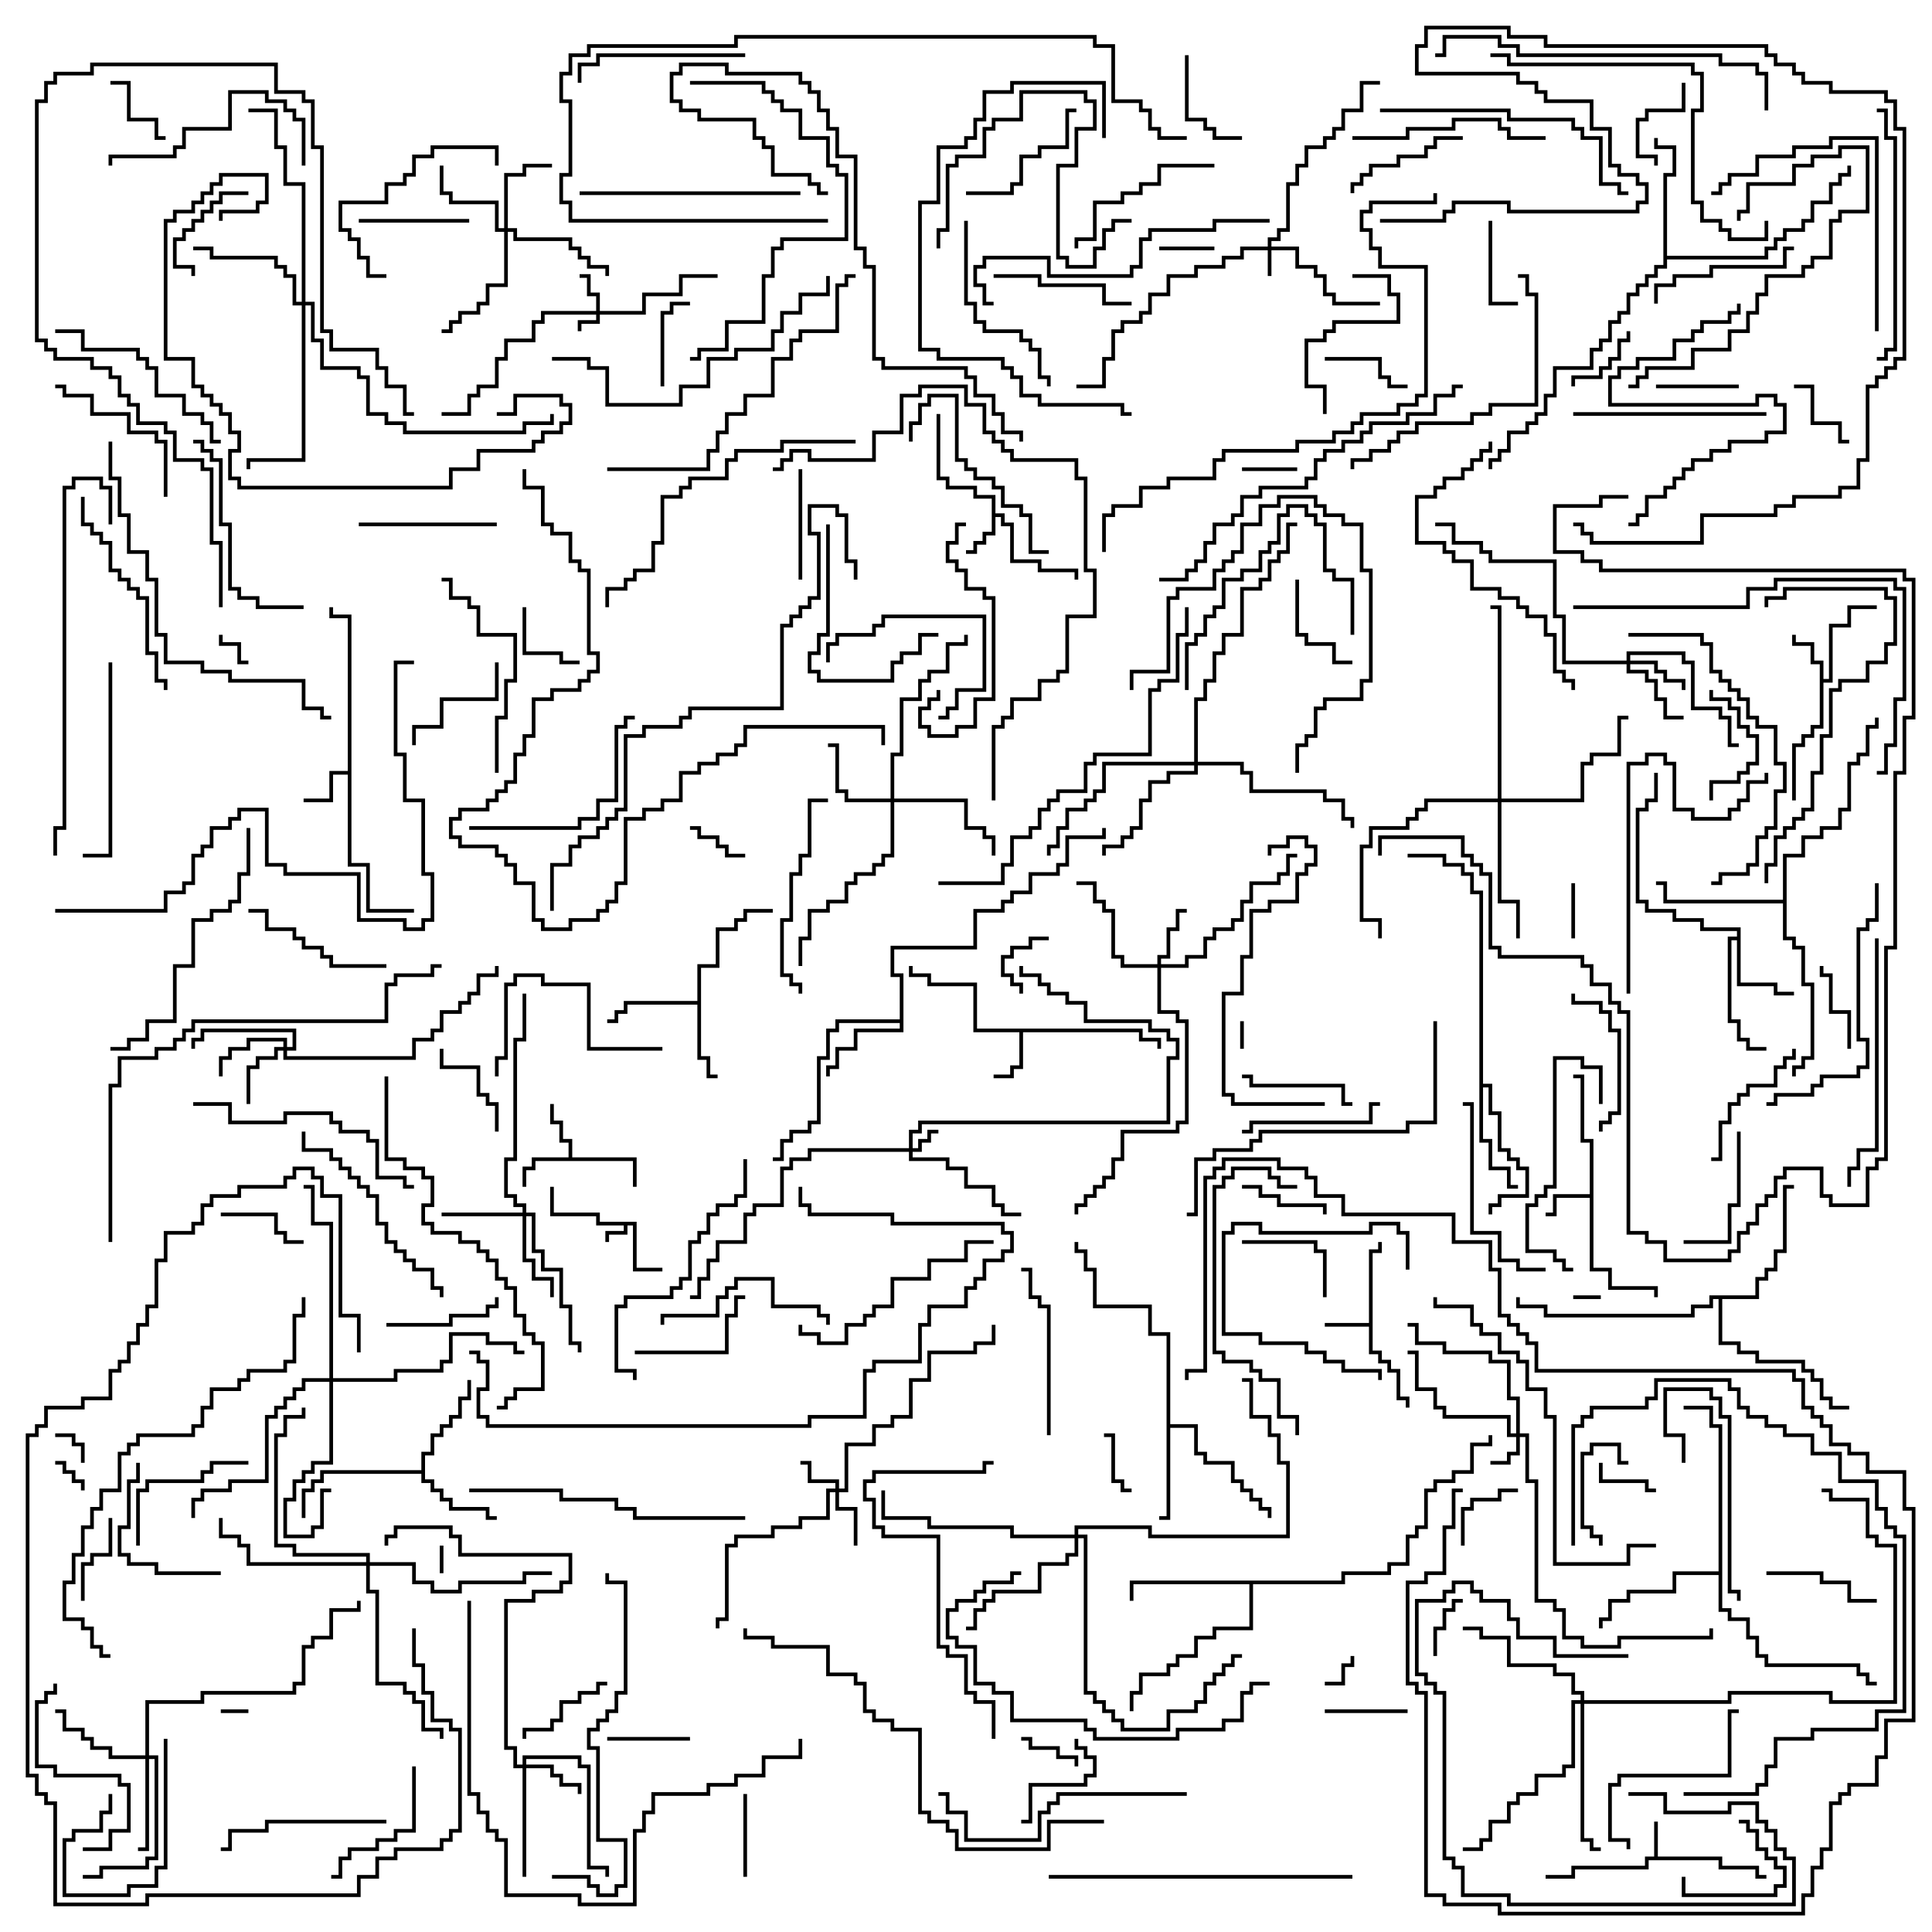 <svg version="1.1" width="105" height="105" xmlns="http://www.w3.org/2000/svg"><path d="M34.6,66.4L34.6,68.9L36,68.9L36,69.1L34.4,69.1L34.4,66.6L34.1,66.6L34.1,67.1L33.1,67.1L33.1,67.5L32.9,67.5L32.9,66.9L33.9,66.9L33.9,66.6L32.4,66.6L32.4,66.1L29.9,66.1L29.9,64.5L30.1,64.5L30.1,65.9L32.6,65.9L32.6,66.4z" stroke="none"/><path d="M89.9,100.9L89.9,99L90.1,99L90.1,100.9L93.6,100.9L93.6,101.4L95.6,101.4L95.6,101.9L96,101.9L96,102.1L95.4,102.1L95.4,101.6L93.4,101.6L93.4,101.1L89.6,101.1L89.6,101.6L85.6,101.6L85.6,102.1L84,102.1L84,101.9L85.4,101.9L85.4,101.4L89.4,101.4L89.4,100.9z" stroke="none"/><path d="M53.9,27.1L52.9,27.1L52.9,26.6L51.4,26.6L51.4,26.1L50.9,26.1L50.9,22.5L51.1,22.5L51.1,25.9L51.6,25.9L51.6,26.4L53.1,26.4L53.1,26.9L54.1,26.9L54.1,27.9L54.6,27.9L54.6,28.4L55.1,28.4L55.1,30.4L56.6,30.4L56.6,30.9L58.6,30.9L58.6,31.5L58.4,31.5L58.4,31.1L56.4,31.1L56.4,30.6L54.9,30.6L54.9,28.6L54.4,28.6L54.4,28.1L54.1,28.1L54.1,29.1L53.6,29.1L53.6,29.6L53.1,29.6L53.1,30.1L52.5,30.1L52.5,29.9L52.9,29.9L52.9,29.4L53.4,29.4L53.4,28.9L53.9,28.9z" stroke="none"/><path d="M74.4,71.9L74.4,67.9L74.9,67.9L74.9,67.5L75.1,67.5L75.1,68.1L74.6,68.1L74.6,73.4L75.1,73.4L75.1,73.9L75.6,73.9L75.6,74.4L76.1,74.4L76.1,75.9L76.6,75.9L76.6,76.5L76.4,76.5L76.4,76.1L75.9,76.1L75.9,74.6L75.4,74.6L75.4,74.1L74.9,74.1L74.9,73.6L74.4,73.6L74.4,72.1L72,72.1L72,71.9z" stroke="none"/><path d="M86.4,64.9L86.4,62.1L85.9,62.1L85.9,58.6L85.5,58.6L85.5,58.4L86.1,58.4L86.1,61.9L86.6,61.9L86.6,68.9L87.6,68.9L87.6,69.9L90.1,69.9L90.1,70.5L89.9,70.5L89.9,70.1L87.4,70.1L87.4,69.1L86.4,69.1L86.4,65.1L84.6,65.1L84.6,66.1L84,66.1L84,65.9L84.4,65.9L84.4,64.9z" stroke="none"/><path d="M98.9,36.1L98.4,36.1L98.4,35.1L97.4,35.1L97.4,34.5L97.6,34.5L97.6,34.9L98.6,34.9L98.6,35.9L99.1,35.9L99.1,36.9L99.4,36.9L99.4,33.9L100.4,33.9L100.4,32.9L102,32.9L102,33.1L100.6,33.1L100.6,34.1L99.6,34.1L99.6,37.1L99.1,37.1L99.1,39.6L98.6,39.6L98.6,40.1L98.1,40.1L98.1,40.6L97.6,40.6L97.6,43.5L97.4,43.5L97.4,40.4L97.9,40.4L97.9,39.9L98.4,39.9L98.4,39.4L98.9,39.4z" stroke="none"/><path d="M18.9,41.9L18.9,33.6L17.9,33.6L17.9,33L18.1,33L18.1,33.4L19.1,33.4L19.1,46.9L20.1,46.9L20.1,49.4L22.5,49.4L22.5,49.6L19.9,49.6L19.9,47.1L18.9,47.1L18.9,42.1L18.1,42.1L18.1,43.6L16.5,43.6L16.5,43.4L17.9,43.4L17.9,41.9z" stroke="none"/><path d="M30.9,62.9L30.9,62.1L30.4,62.1L30.4,61.1L29.9,61.1L29.9,60L30.1,60L30.1,60.9L30.6,60.9L30.6,61.9L31.1,61.9L31.1,62.9L34.6,62.9L34.6,64.5L34.4,64.5L34.4,63.1L29.1,63.1L29.1,63.6L28.6,63.6L28.6,64.5L28.4,64.5L28.4,63.4L28.9,63.4L28.9,62.9z" stroke="none"/><path d="M62.1,55.9L62.1,56.4L63.1,56.4L63.1,57L62.9,57L62.9,56.6L61.9,56.6L61.9,56.1L55.6,56.1L55.6,58.1L55.1,58.1L55.1,58.6L54,58.6L54,58.4L54.9,58.4L54.9,57.9L55.4,57.9L55.4,56.1L52.9,56.1L52.9,53.6L50.4,53.6L50.4,53.1L49.4,53.1L49.4,52.5L49.6,52.5L49.6,52.9L50.6,52.9L50.6,53.4L53.1,53.4L53.1,55.9z" stroke="none"/><path d="M37.9,54.4L37.9,52.4L38.9,52.4L38.9,50.4L39.9,50.4L39.9,49.9L40.4,49.9L40.4,49.4L42,49.4L42,49.6L40.6,49.6L40.6,50.1L40.1,50.1L40.1,50.6L39.1,50.6L39.1,52.6L38.1,52.6L38.1,57.4L38.6,57.4L38.6,58.4L39,58.4L39,58.6L38.4,58.6L38.4,57.6L37.9,57.6L37.9,54.6L34.1,54.6L34.1,55.1L33.6,55.1L33.6,55.6L33,55.6L33,55.4L33.4,55.4L33.4,54.9L33.9,54.9L33.9,54.4z" stroke="none"/><path d="M94.4,50.9L94.4,50.6L92.4,50.6L92.4,50.1L90.9,50.1L90.9,49.6L89.4,49.6L89.4,49.1L88.9,49.1L88.9,43.9L89.4,43.9L89.4,43.4L89.9,43.4L89.9,42L90.1,42L90.1,43.6L89.6,43.6L89.6,44.1L89.1,44.1L89.1,48.9L89.6,48.9L89.6,49.4L91.1,49.4L91.1,49.9L92.6,49.9L92.6,50.4L94.6,50.4L94.6,53.4L96.6,53.4L96.6,53.9L97.5,53.9L97.5,54.1L96.4,54.1L96.4,53.6L94.4,53.6L94.4,51.1L94.1,51.1L94.1,55.4L94.6,55.4L94.6,56.4L95.1,56.4L95.1,56.9L96,56.9L96,57.1L94.9,57.1L94.9,56.6L94.4,56.6L94.4,55.6L93.9,55.6L93.9,50.9z" stroke="none"/><path d="M22.9,79.9L22.9,78.9L23.4,78.9L23.4,77.9L23.9,77.9L23.9,77.4L24.4,77.4L24.4,76.9L24.9,76.9L24.9,75.9L25.4,75.9L25.4,75L25.6,75L25.6,76.1L25.1,76.1L25.1,77.1L24.6,77.1L24.6,77.6L24.1,77.6L24.1,78.1L23.6,78.1L23.6,79.1L23.1,79.1L23.1,80.4L23.6,80.4L23.6,80.9L24.1,80.9L24.1,81.4L24.6,81.4L24.6,81.9L26.6,81.9L26.6,82.4L27,82.4L27,82.6L26.4,82.6L26.4,82.1L24.4,82.1L24.4,81.6L23.9,81.6L23.9,81.1L23.4,81.1L23.4,80.6L22.9,80.6L22.9,80.1L17.6,80.1L17.6,80.6L17.1,80.6L17.1,81.1L16.6,81.1L16.6,82.5L16.4,82.5L16.4,80.9L16.9,80.9L16.9,80.4L17.4,80.4L17.4,79.9z" stroke="none"/><path d="M48.9,55.4L48.9,53.1L48.4,53.1L48.4,51.4L52.9,51.4L52.9,49.4L54.4,49.4L54.4,48.9L54.9,48.9L54.9,48.4L55.9,48.4L55.9,47.4L57.4,47.4L57.4,46.9L57.9,46.9L57.9,45.4L59.9,45.4L59.9,45L60.1,45L60.1,45.6L58.1,45.6L58.1,47.1L57.6,47.1L57.6,47.6L56.1,47.6L56.1,48.6L55.1,48.6L55.1,49.1L54.6,49.1L54.6,49.6L53.1,49.6L53.1,51.6L48.6,51.6L48.6,52.9L49.1,52.9L49.1,56.1L46.6,56.1L46.6,57.1L45.6,57.1L45.6,58.1L45.1,58.1L45.1,58.5L44.9,58.5L44.9,57.9L45.4,57.9L45.4,56.9L46.4,56.9L46.4,55.9L48.9,55.9L48.9,55.6L45.6,55.6L45.6,56.1L45.1,56.1L45.1,57.6L44.6,57.6L44.6,61.1L44.1,61.1L44.1,61.6L43.1,61.6L43.1,62.1L42.6,62.1L42.6,63.1L42,63.1L42,62.9L42.4,62.9L42.4,61.9L42.9,61.9L42.9,61.4L43.9,61.4L43.9,60.9L44.4,60.9L44.4,57.4L44.9,57.4L44.9,55.9L45.4,55.9L45.4,55.4z" stroke="none"/><path d="M63.4,72.6L62.4,72.6L62.4,71.1L59.4,71.1L59.4,69.1L58.9,69.1L58.9,68.1L58.4,68.1L58.4,67.5L58.6,67.5L58.6,67.9L59.1,67.9L59.1,68.9L59.6,68.9L59.6,70.9L62.6,70.9L62.6,72.4L63.6,72.4L63.6,77.4L65.1,77.4L65.1,78.9L65.6,78.9L65.6,79.4L67.1,79.4L67.1,80.4L67.6,80.4L67.6,80.9L68.1,80.9L68.1,81.4L68.6,81.4L68.6,81.9L69.1,81.9L69.1,82.5L68.9,82.5L68.9,82.1L68.4,82.1L68.4,81.6L67.9,81.6L67.9,81.1L67.4,81.1L67.4,80.6L66.9,80.6L66.9,79.6L65.4,79.6L65.4,79.1L64.9,79.1L64.9,77.6L63.6,77.6L63.6,82.6L63,82.6L63,82.4L63.4,82.4z" stroke="none"/><path d="M80.4,48.6L79.9,48.6L79.9,47.6L79.4,47.6L79.4,47.1L78.4,47.1L78.4,46.6L76.5,46.6L76.5,46.4L78.6,46.4L78.6,46.9L79.6,46.9L79.6,47.4L80.1,47.4L80.1,48.4L80.6,48.4L80.6,58.9L81.1,58.9L81.1,60.4L81.6,60.4L81.6,62.4L82.1,62.4L82.1,62.9L82.6,62.9L82.6,63.4L83.1,63.4L83.1,65.1L81.6,65.1L81.6,65.6L81.1,65.6L81.1,66L80.9,66L80.9,65.4L81.4,65.4L81.4,64.9L82.9,64.9L82.9,63.6L82.4,63.6L82.4,63.1L81.9,63.1L81.9,62.6L81.4,62.6L81.4,60.6L80.9,60.6L80.9,59.1L80.6,59.1L80.6,61.9L81.1,61.9L81.1,63.4L82.1,63.4L82.1,64.4L82.5,64.4L82.5,64.6L81.9,64.6L81.9,63.6L80.9,63.6L80.9,62.1L80.4,62.1z" stroke="none"/><path d="M90.4,9.4L90.9,9.4L90.9,8.1L89.9,8.1L89.9,7.5L90.1,7.5L90.1,7.9L91.1,7.9L91.1,9.6L90.6,9.6L90.6,13.9L95.9,13.9L95.9,13.4L96.4,13.4L96.4,12.9L96.9,12.9L96.9,12.4L97.9,12.4L97.9,11.9L98.4,11.9L98.4,10.9L99.4,10.9L99.4,9.9L99.9,9.9L99.9,9.4L100.4,9.4L100.4,9L100.6,9L100.6,9.6L100.1,9.6L100.1,10.1L99.6,10.1L99.6,11.1L98.6,11.1L98.6,12.1L98.1,12.1L98.1,12.6L97.1,12.6L97.1,13.1L96.6,13.1L96.6,13.6L96.1,13.6L96.1,14.1L90.6,14.1L90.6,14.6L90.1,14.6L90.1,15.1L89.6,15.1L89.6,15.6L89.1,15.6L89.1,16.1L88.6,16.1L88.6,17.1L88.1,17.1L88.1,17.6L87.6,17.6L87.6,18.6L87.1,18.6L87.1,19.1L86.6,19.1L86.6,20.1L84.6,20.1L84.6,21.6L84.1,21.6L84.1,22.6L83.6,22.6L83.6,23.1L83.1,23.1L83.1,23.6L82.1,23.6L82.1,24.6L81.6,24.6L81.6,25.1L81.1,25.1L81.1,25.5L80.9,25.5L80.9,24.9L81.4,24.9L81.4,24.4L81.9,24.4L81.9,23.4L82.9,23.4L82.9,22.9L83.4,22.9L83.4,22.4L83.9,22.4L83.9,21.4L84.4,21.4L84.4,19.9L86.4,19.9L86.4,18.9L86.9,18.9L86.9,18.4L87.4,18.4L87.4,17.4L87.9,17.4L87.9,16.9L88.4,16.9L88.4,15.9L88.9,15.9L88.9,15.4L89.4,15.4L89.4,14.9L89.9,14.9L89.9,14.4L90.4,14.4z" stroke="none"/><path d="M72.9,85.9L72.9,85.4L75.4,85.4L75.4,84.9L76.4,84.9L76.4,83.4L76.9,83.4L76.9,82.9L77.4,82.9L77.4,80.9L77.9,80.9L77.9,80.4L78.9,80.4L78.9,79.9L79.9,79.9L79.9,78.4L80.9,78.4L80.9,78L81.1,78L81.1,78.6L80.1,78.6L80.1,80.1L79.1,80.1L79.1,80.6L78.1,80.6L78.1,81.1L77.6,81.1L77.6,83.1L77.1,83.1L77.1,83.6L76.6,83.6L76.6,85.1L75.6,85.1L75.6,85.6L73.1,85.6L73.1,86.1L68.1,86.1L68.1,88.6L66.1,88.6L66.1,89.1L65.1,89.1L65.1,90.1L64.1,90.1L64.1,90.6L63.6,90.6L63.6,91.1L62.1,91.1L62.1,92.1L61.6,92.1L61.6,93L61.4,93L61.4,91.9L61.9,91.9L61.9,90.9L63.4,90.9L63.4,90.4L63.9,90.4L63.9,89.9L64.9,89.9L64.9,88.9L65.9,88.9L65.9,88.4L67.9,88.4L67.9,86.1L61.6,86.1L61.6,87L61.4,87L61.4,85.9z" stroke="none"/><path d="M96.9,48.9L96.9,46.4L97.9,46.4L97.9,45.4L98.9,45.4L98.9,44.9L99.9,44.9L99.9,43.9L100.4,43.9L100.4,41.4L100.9,41.4L100.9,40.9L101.4,40.9L101.4,39.4L101.9,39.4L101.9,39L102.1,39L102.1,39.6L101.6,39.6L101.6,41.1L101.1,41.1L101.1,41.6L100.6,41.6L100.6,44.1L100.1,44.1L100.1,45.1L99.1,45.1L99.1,45.6L98.1,45.6L98.1,46.6L97.1,46.6L97.1,50.9L97.6,50.9L97.6,51.4L98.1,51.4L98.1,53.4L98.6,53.4L98.6,57.6L98.1,57.6L98.1,58.1L97.6,58.1L97.6,58.5L97.4,58.5L97.4,57.9L97.9,57.9L97.9,57.4L98.4,57.4L98.4,53.6L97.9,53.6L97.9,51.6L97.4,51.6L97.4,51.1L96.9,51.1L96.9,49.1L90.4,49.1L90.4,48.1L90,48.1L90,47.9L90.6,47.9L90.6,48.9z" stroke="none"/><path d="M93.4,85.4L93.4,77.6L92.9,77.6L92.9,76.6L91.5,76.6L91.5,76.4L93.1,76.4L93.1,77.4L93.6,77.4L93.6,87.4L94.1,87.4L94.1,87.9L95.1,87.9L95.1,88.9L95.6,88.9L95.6,89.9L96.1,89.9L96.1,90.4L101.1,90.4L101.1,90.9L101.6,90.9L101.6,91.4L102,91.4L102,91.6L101.4,91.6L101.4,91.1L100.9,91.1L100.9,90.6L95.9,90.6L95.9,90.1L95.4,90.1L95.4,89.1L94.9,89.1L94.9,88.1L93.9,88.1L93.9,87.6L93.4,87.6L93.4,85.6L91.1,85.6L91.1,86.6L88.6,86.6L88.6,87.1L87.6,87.1L87.6,88.1L87.1,88.1L87.1,88.5L86.9,88.5L86.9,87.9L87.4,87.9L87.4,86.9L88.4,86.9L88.4,86.4L90.9,86.4L90.9,85.4z" stroke="none"/><path d="M95.4,70.4L95.4,69.4L95.9,69.4L95.9,68.9L96.4,68.9L96.4,67.9L96.9,67.9L96.9,64.4L97.5,64.4L97.5,64.6L97.1,64.6L97.1,68.1L96.6,68.1L96.6,69.1L96.1,69.1L96.1,69.6L95.6,69.6L95.6,70.6L93.6,70.6L93.6,72.9L94.6,72.9L94.6,73.4L95.6,73.4L95.6,73.9L98.1,73.9L98.1,74.4L98.6,74.4L98.6,74.9L99.1,74.9L99.1,75.9L99.6,75.9L99.6,76.4L100.5,76.4L100.5,76.6L99.4,76.6L99.4,76.1L98.9,76.1L98.9,75.1L98.4,75.1L98.4,74.6L97.9,74.6L97.9,74.1L95.4,74.1L95.4,73.6L94.4,73.6L94.4,73.1L93.4,73.1L93.4,70.6L93.1,70.6L93.1,71.1L92.1,71.1L92.1,71.6L83.9,71.6L83.9,71.1L82.4,71.1L82.4,70.5L82.6,70.5L82.6,70.9L84.1,70.9L84.1,71.4L91.9,71.4L91.9,70.9L92.9,70.9L92.9,70.4z" stroke="none"/><path d="M32.4,16.9L32.4,16.1L31.9,16.1L31.9,15.1L31.5,15.1L31.5,14.9L32.1,14.9L32.1,15.9L32.6,15.9L32.6,16.9L34.9,16.9L34.9,15.9L36.9,15.9L36.9,14.9L39,14.9L39,15.1L37.1,15.1L37.1,16.1L35.1,16.1L35.1,17.1L32.6,17.1L32.6,17.6L31.6,17.6L31.6,18L31.4,18L31.4,17.4L32.4,17.4L32.4,17.1L29.6,17.1L29.6,17.6L29.1,17.6L29.1,18.6L27.6,18.6L27.6,19.6L27.1,19.6L27.1,21.1L26.1,21.1L26.1,21.6L25.6,21.6L25.6,22.6L24,22.6L24,22.4L25.4,22.4L25.4,21.4L25.9,21.4L25.9,20.9L26.9,20.9L26.9,19.4L27.4,19.4L27.4,18.4L28.9,18.4L28.9,17.4L29.4,17.4L29.4,16.9z" stroke="none"/><path d="M68.9,13.4L68.9,12.9L69.4,12.9L69.4,12.4L69.9,12.4L69.9,9.9L70.4,9.9L70.4,8.9L70.9,8.9L70.9,7.9L71.9,7.9L71.9,7.4L72.4,7.4L72.4,6.9L72.9,6.9L72.9,5.9L73.9,5.9L73.9,4.4L75,4.4L75,4.6L74.1,4.6L74.1,6.1L73.1,6.1L73.1,7.1L72.6,7.1L72.6,7.6L72.1,7.6L72.1,8.1L71.1,8.1L71.1,9.1L70.6,9.1L70.6,10.1L70.1,10.1L70.1,12.6L69.6,12.6L69.6,13.1L69.1,13.1L69.1,13.4L70.6,13.4L70.6,14.4L71.6,14.4L71.6,14.9L72.1,14.9L72.1,15.9L72.6,15.9L72.6,16.4L75,16.4L75,16.6L72.4,16.6L72.4,16.1L71.9,16.1L71.9,15.1L71.4,15.1L71.4,14.6L70.4,14.6L70.4,13.6L69.1,13.6L69.1,15L68.9,15L68.9,13.6L67.6,13.6L67.6,14.1L66.6,14.1L66.6,14.6L65.1,14.6L65.1,15.1L63.6,15.1L63.6,16.1L62.6,16.1L62.6,17.1L62.1,17.1L62.1,17.6L61.1,17.6L61.1,18.1L60.6,18.1L60.6,19.6L60.1,19.6L60.1,21.1L58.5,21.1L58.5,20.9L59.9,20.9L59.9,19.4L60.4,19.4L60.4,17.9L60.9,17.9L60.9,17.4L61.9,17.4L61.9,16.9L62.4,16.9L62.4,15.9L63.4,15.9L63.4,14.9L64.9,14.9L64.9,14.4L66.4,14.4L66.4,13.9L67.4,13.9L67.4,13.4z" stroke="none"/><path d="M49.4,62.4L49.4,61.4L49.9,61.4L49.9,60.9L63.4,60.9L63.4,57.4L63.9,57.4L63.9,56.6L63.4,56.6L63.4,56.1L62.4,56.1L62.4,55.6L58.9,55.6L58.9,54.6L57.9,54.6L57.9,54.1L56.9,54.1L56.9,53.6L56.4,53.6L56.4,53.1L55.4,53.1L55.4,52.5L55.6,52.5L55.6,52.9L56.6,52.9L56.6,53.4L57.1,53.4L57.1,53.9L58.1,53.9L58.1,54.4L59.1,54.4L59.1,55.4L62.6,55.4L62.6,55.9L63.6,55.9L63.6,56.4L64.1,56.4L64.1,57.6L63.6,57.6L63.6,61.1L50.1,61.1L50.1,61.6L49.6,61.6L49.6,62.4L49.9,62.4L49.9,61.9L50.4,61.9L50.4,61.4L51,61.4L51,61.6L50.6,61.6L50.6,62.1L50.1,62.1L50.1,62.6L49.6,62.6L49.6,62.9L51.6,62.9L51.6,63.4L52.6,63.4L52.6,64.4L54.1,64.4L54.1,65.4L54.6,65.4L54.6,65.9L55.5,65.9L55.5,66.1L54.4,66.1L54.4,65.6L53.9,65.6L53.9,64.6L52.4,64.6L52.4,63.6L51.4,63.6L51.4,63.1L49.4,63.1L49.4,62.6L44.1,62.6L44.1,63.1L43.1,63.1L43.1,63.6L42.6,63.6L42.6,65.6L41.1,65.6L41.1,66.1L40.6,66.1L40.6,67.6L39.1,67.6L39.1,68.6L38.6,68.6L38.6,69.6L38.1,69.6L38.1,70.6L37.5,70.6L37.5,70.4L37.9,70.4L37.9,69.4L38.4,69.4L38.4,68.4L38.9,68.4L38.9,67.4L40.4,67.4L40.4,65.9L40.9,65.9L40.9,65.4L42.4,65.4L42.4,63.4L42.9,63.4L42.9,62.9L43.9,62.9L43.9,62.4z" stroke="none"/><path d="M82.4,77.9L82.4,76.1L81.9,76.1L81.9,74.1L80.9,74.1L80.9,73.6L78.4,73.6L78.4,73.1L76.9,73.1L76.9,72.1L76.5,72.1L76.5,71.9L77.1,71.9L77.1,72.9L78.6,72.9L78.6,73.4L81.1,73.4L81.1,73.9L82.1,73.9L82.1,75.9L82.6,75.9L82.6,77.9L83.1,77.9L83.1,80.4L83.6,80.4L83.6,86.9L84.6,86.9L84.6,87.4L85.1,87.4L85.1,88.9L86.1,88.9L86.1,89.4L87.9,89.4L87.9,88.9L92.9,88.9L92.9,88.5L93.1,88.5L93.1,89.1L88.1,89.1L88.1,89.6L85.9,89.6L85.9,89.1L84.9,89.1L84.9,87.6L84.4,87.6L84.4,87.1L83.4,87.1L83.4,80.6L82.9,80.6L82.9,78.1L82.6,78.1L82.6,79.1L82.1,79.1L82.1,79.6L81,79.6L81,79.4L81.9,79.4L81.9,78.9L82.4,78.9L82.4,78.1L81.9,78.1L81.9,77.1L78.4,77.1L78.4,76.6L77.9,76.6L77.9,75.6L76.9,75.6L76.9,73.6L76.5,73.6L76.5,73.4L77.1,73.4L77.1,75.4L78.1,75.4L78.1,76.4L78.6,76.4L78.6,76.9L82.1,76.9L82.1,77.9z" stroke="none"/><path d="M45.4,80.9L45.4,80.6L43.9,80.6L43.9,79.6L43.5,79.6L43.5,79.4L44.1,79.4L44.1,80.4L45.6,80.4L45.6,80.9L45.9,80.9L45.9,78.4L47.4,78.4L47.4,77.4L48.4,77.4L48.4,76.9L49.4,76.9L49.4,74.9L50.4,74.9L50.4,73.4L52.9,73.4L52.9,72.9L53.9,72.9L53.9,72L54.1,72L54.1,73.1L53.1,73.1L53.1,73.6L50.6,73.6L50.6,75.1L49.6,75.1L49.6,77.1L48.6,77.1L48.6,77.6L47.6,77.6L47.6,78.6L46.1,78.6L46.1,81.1L45.6,81.1L45.6,81.9L46.6,81.9L46.6,84L46.4,84L46.4,82.1L45.4,82.1L45.4,81.1L45.1,81.1L45.1,82.6L43.6,82.6L43.6,83.1L42.1,83.1L42.1,83.6L40.1,83.6L40.1,84.1L39.6,84.1L39.6,88.1L39.1,88.1L39.1,88.5L38.9,88.5L38.9,87.9L39.4,87.9L39.4,83.9L39.9,83.9L39.9,83.4L41.9,83.4L41.9,82.9L43.4,82.9L43.4,82.4L44.9,82.4L44.9,80.9z" stroke="none"/><path d="M62.9,52.4L62.9,51.9L63.4,51.9L63.4,50.4L63.9,50.4L63.9,49.4L64.5,49.4L64.5,49.6L64.1,49.6L64.1,50.6L63.6,50.6L63.6,52.1L63.1,52.1L63.1,52.4L64.4,52.4L64.4,51.9L65.4,51.9L65.4,50.9L65.9,50.9L65.9,50.4L66.9,50.4L66.9,49.9L67.4,49.9L67.4,48.9L67.9,48.9L67.9,47.9L69.4,47.9L69.4,47.4L69.9,47.4L69.9,46.4L70.5,46.4L70.5,46.6L70.1,46.6L70.1,47.6L69.6,47.6L69.6,48.1L68.1,48.1L68.1,49.1L67.6,49.1L67.6,50.1L67.1,50.1L67.1,50.6L66.1,50.6L66.1,51.1L65.6,51.1L65.6,52.1L64.6,52.1L64.6,52.6L63.1,52.6L63.1,54.9L64.1,54.9L64.1,55.4L64.6,55.4L64.6,61.1L64.1,61.1L64.1,61.6L61.1,61.6L61.1,63.1L60.6,63.1L60.6,64.1L60.1,64.1L60.1,64.6L59.6,64.6L59.6,65.1L59.1,65.1L59.1,65.6L58.6,65.6L58.6,66L58.4,66L58.4,65.4L58.9,65.4L58.9,64.9L59.4,64.9L59.4,64.4L59.9,64.4L59.9,63.9L60.4,63.9L60.4,62.9L60.9,62.9L60.9,61.4L63.9,61.4L63.9,60.9L64.4,60.9L64.4,55.6L63.9,55.6L63.9,55.1L62.9,55.1L62.9,52.6L60.9,52.6L60.9,52.1L60.4,52.1L60.4,49.6L59.9,49.6L59.9,49.1L59.4,49.1L59.4,48.1L58.5,48.1L58.5,47.9L59.6,47.9L59.6,48.9L60.1,48.9L60.1,49.4L60.6,49.4L60.6,51.9L61.1,51.9L61.1,52.4z" stroke="none"/><path d="M28.4,95.9L28.4,95.4L31.6,95.4L31.6,95.9L32.1,95.9L32.1,101.4L33.1,101.4L33.1,102L32.9,102L32.9,101.6L31.9,101.6L31.9,96.1L31.4,96.1L31.4,95.6L28.6,95.6L28.6,95.9L30.1,95.9L30.1,96.4L30.6,96.4L30.6,96.9L31.6,96.9L31.6,97.5L31.4,97.5L31.4,97.1L30.4,97.1L30.4,96.6L29.9,96.6L29.9,96.1L28.6,96.1L28.6,102L28.4,102L28.4,96.1L27.9,96.1L27.9,95.1L27.4,95.1L27.4,86.9L28.9,86.9L28.9,86.4L30.4,86.4L30.4,85.9L30.9,85.9L30.9,84.6L24.9,84.6L24.9,83.6L24.4,83.6L24.4,83.1L21.6,83.1L21.6,83.6L21.1,83.6L21.1,84L20.9,84L20.9,83.4L21.4,83.4L21.4,82.9L24.6,82.9L24.6,83.4L25.1,83.4L25.1,84.4L31.1,84.4L31.1,86.1L30.6,86.1L30.6,86.6L29.1,86.6L29.1,87.1L27.6,87.1L27.6,94.9L28.1,94.9L28.1,95.9z" stroke="none"/><path d="M88.4,35.9L88.4,35.4L91.6,35.4L91.6,35.9L92.1,35.9L92.1,38.4L93.6,38.4L93.6,38.9L94.1,38.9L94.1,40.4L94.5,40.4L94.5,40.6L93.9,40.6L93.9,39.1L93.4,39.1L93.4,38.6L91.9,38.6L91.9,36.1L91.4,36.1L91.4,35.6L88.6,35.6L88.6,35.9L90.1,35.9L90.1,36.4L90.6,36.4L90.6,36.9L91.6,36.9L91.6,37.5L91.4,37.5L91.4,37.1L90.4,37.1L90.4,36.6L89.9,36.6L89.9,36.1L88.6,36.1L88.6,36.4L89.6,36.4L89.6,36.9L90.1,36.9L90.1,37.9L90.6,37.9L90.6,38.9L91.5,38.9L91.5,39.1L90.4,39.1L90.4,38.1L89.9,38.1L89.9,37.1L89.4,37.1L89.4,36.6L88.4,36.6L88.4,36.1L84.9,36.1L84.9,33.6L84.4,33.6L84.4,30.6L80.9,30.6L80.9,30.1L80.4,30.1L80.4,29.6L78.9,29.6L78.9,28.6L78,28.6L78,28.4L79.1,28.4L79.1,29.4L80.6,29.4L80.6,29.9L81.1,29.9L81.1,30.4L84.6,30.4L84.6,33.4L85.1,33.4L85.1,35.9z" stroke="none"/><path d="M15.4,56.9L15.4,56.6L13.6,56.6L13.6,57.1L12.6,57.1L12.6,57.6L12.1,57.6L12.1,58.5L11.9,58.5L11.9,57.4L12.4,57.4L12.4,56.9L13.4,56.9L13.4,56.4L15.6,56.4L15.6,56.9L15.9,56.9L15.9,56.1L11.1,56.1L11.1,56.6L10.6,56.6L10.6,57L10.4,57L10.4,56.4L10.9,56.4L10.9,55.9L16.1,55.9L16.1,57.1L15.6,57.1L15.6,57.4L22.4,57.4L22.4,56.4L23.4,56.4L23.4,55.9L23.9,55.9L23.9,54.9L24.9,54.9L24.9,54.4L25.4,54.4L25.4,53.9L25.9,53.9L25.9,52.9L26.9,52.9L26.9,52.5L27.1,52.5L27.1,53.1L26.1,53.1L26.1,54.1L25.6,54.1L25.6,54.6L25.1,54.6L25.1,55.1L24.1,55.1L24.1,56.1L23.6,56.1L23.6,56.6L22.6,56.6L22.6,57.6L15.4,57.6L15.4,57.1L15.1,57.1L15.1,57.6L14.1,57.6L14.1,58.1L13.6,58.1L13.6,60L13.4,60L13.4,57.9L13.9,57.9L13.9,57.4L14.9,57.4L14.9,56.9z" stroke="none"/><path d="M27.4,12.4L27.4,9.4L28.4,9.4L28.4,8.9L30,8.9L30,9.1L28.6,9.1L28.6,9.6L27.6,9.6L27.6,12.4L28.1,12.4L28.1,12.9L31.1,12.9L31.1,13.4L31.6,13.4L31.6,13.9L32.1,13.9L32.1,14.4L33.1,14.4L33.1,15L32.9,15L32.9,14.6L31.9,14.6L31.9,14.1L31.4,14.1L31.4,13.6L30.9,13.6L30.9,13.1L27.9,13.1L27.9,12.6L27.6,12.6L27.6,15.6L26.6,15.6L26.6,16.6L26.1,16.6L26.1,17.1L25.1,17.1L25.1,17.6L24.6,17.6L24.6,18.1L24,18.1L24,17.9L24.4,17.9L24.4,17.4L24.9,17.4L24.9,16.9L25.9,16.9L25.9,16.4L26.4,16.4L26.4,15.4L27.4,15.4L27.4,12.6L26.9,12.6L26.9,11.1L24.4,11.1L24.4,10.6L23.9,10.6L23.9,9L24.1,9L24.1,10.4L24.6,10.4L24.6,10.9L27.1,10.9L27.1,12.4z" stroke="none"/><path d="M28.4,65.9L28.4,65.6L27.9,65.6L27.9,65.1L27.4,65.1L27.4,62.9L27.9,62.9L27.9,56.4L28.4,56.4L28.4,54L28.6,54L28.6,56.6L28.1,56.6L28.1,63.1L27.6,63.1L27.6,64.9L28.1,64.9L28.1,65.4L28.6,65.4L28.6,65.9L29.1,65.9L29.1,67.9L29.6,67.9L29.6,68.9L30.6,68.9L30.6,70.9L31.1,70.9L31.1,72.9L31.6,72.9L31.6,73.5L31.4,73.5L31.4,73.1L30.9,73.1L30.9,71.1L30.4,71.1L30.4,69.1L29.4,69.1L29.4,68.1L28.9,68.1L28.9,66.1L28.6,66.1L28.6,68.4L29.1,68.4L29.1,69.4L30.1,69.4L30.1,70.5L29.9,70.5L29.9,69.6L28.9,69.6L28.9,68.6L28.4,68.6L28.4,66.1L24,66.1L24,65.9z" stroke="none"/><path d="M48.4,43.4L48.4,40.9L48.9,40.9L48.9,37.9L49.9,37.9L49.9,36.9L50.4,36.9L50.4,36.4L51.4,36.4L51.4,34.9L52.4,34.9L52.4,34.5L52.6,34.5L52.6,35.1L51.6,35.1L51.6,36.6L50.6,36.6L50.6,37.1L50.1,37.1L50.1,38.1L49.1,38.1L49.1,41.1L48.6,41.1L48.6,43.4L52.6,43.4L52.6,44.9L53.6,44.9L53.6,45.4L54.1,45.4L54.1,46.5L53.9,46.5L53.9,45.6L53.4,45.6L53.4,45.1L52.4,45.1L52.4,43.6L48.6,43.6L48.6,46.6L48.1,46.6L48.1,47.1L47.6,47.1L47.6,47.6L46.6,47.6L46.6,48.1L46.1,48.1L46.1,49.1L45.1,49.1L45.1,49.6L44.1,49.6L44.1,51.1L43.6,51.1L43.6,52.5L43.4,52.5L43.4,50.9L43.9,50.9L43.9,49.4L44.9,49.4L44.9,48.9L45.9,48.9L45.9,47.9L46.4,47.9L46.4,47.4L47.4,47.4L47.4,46.9L47.9,46.9L47.9,46.4L48.4,46.4L48.4,43.6L45.9,43.6L45.9,43.1L45.4,43.1L45.4,40.6L45,40.6L45,40.4L45.6,40.4L45.6,42.9L46.1,42.9L46.1,43.4z" stroke="none"/><path d="M7.9,95.4L7.9,92.4L10.9,92.4L10.9,91.9L15.9,91.9L15.9,91.4L16.4,91.4L16.4,89.4L16.9,89.4L16.9,88.9L17.9,88.9L17.9,87.4L19.4,87.4L19.4,87L19.6,87L19.6,87.6L18.1,87.6L18.1,89.1L17.1,89.1L17.1,89.6L16.6,89.6L16.6,91.6L16.1,91.6L16.1,92.1L11.1,92.1L11.1,92.6L8.1,92.6L8.1,95.4L8.6,95.4L8.6,101.1L8.1,101.1L8.1,101.6L5.6,101.6L5.6,102.1L4.5,102.1L4.5,101.9L5.4,101.9L5.4,101.4L7.9,101.4L7.9,100.9L8.4,100.9L8.4,95.6L8.1,95.6L8.1,100.6L7.5,100.6L7.5,100.4L7.9,100.4L7.9,95.6L5.9,95.6L5.9,95.1L4.9,95.1L4.9,94.6L4.4,94.6L4.4,94.1L3.4,94.1L3.4,93.1L3,93.1L3,92.9L3.6,92.9L3.6,93.9L4.6,93.9L4.6,94.4L5.1,94.4L5.1,94.9L6.1,94.9L6.1,95.4z" stroke="none"/><path d="M17.9,74.9L17.9,66.6L16.9,66.6L16.9,64.6L16.5,64.6L16.5,64.4L17.1,64.4L17.1,66.4L18.1,66.4L18.1,74.9L21.4,74.9L21.4,74.4L23.9,74.4L23.9,73.9L24.4,73.9L24.4,72.4L26.6,72.4L26.6,72.9L28.1,72.9L28.1,73.4L28.5,73.4L28.5,73.6L27.9,73.6L27.9,73.1L26.4,73.1L26.4,72.6L24.6,72.6L24.6,74.1L24.1,74.1L24.1,74.6L21.6,74.6L21.6,75.1L18.1,75.1L18.1,79.6L17.1,79.6L17.1,80.1L16.6,80.1L16.6,80.6L16.1,80.6L16.1,81.6L15.6,81.6L15.6,83.4L16.9,83.4L16.9,82.9L17.4,82.9L17.4,80.9L18,80.9L18,81.1L17.6,81.1L17.6,83.1L17.1,83.1L17.1,83.6L15.4,83.6L15.4,81.4L15.9,81.4L15.9,80.4L16.4,80.4L16.4,79.9L16.9,79.9L16.9,79.4L17.9,79.4L17.9,75.1L16.6,75.1L16.6,75.6L16.1,75.6L16.1,76.1L15.6,76.1L15.6,76.6L15.1,76.6L15.1,77.1L14.6,77.1L14.6,80.6L12.6,80.6L12.6,81.1L11.1,81.1L11.1,81.6L10.6,81.6L10.6,82.5L10.4,82.5L10.4,81.4L10.9,81.4L10.9,80.9L12.4,80.9L12.4,80.4L14.4,80.4L14.4,76.9L14.9,76.9L14.9,76.4L15.4,76.4L15.4,75.9L15.9,75.9L15.9,75.4L16.4,75.4L16.4,74.9z" stroke="none"/><path d="M16.4,16.4L16.4,10.1L15.4,10.1L15.4,8.1L14.9,8.1L14.9,6.1L13.5,6.1L13.5,5.9L15.1,5.9L15.1,7.9L15.6,7.9L15.6,9.9L16.6,9.9L16.6,16.4L17.1,16.4L17.1,18.4L17.6,18.4L17.6,19.9L19.6,19.9L19.6,20.4L20.1,20.4L20.1,22.4L21.1,22.4L21.1,22.9L22.1,22.9L22.1,23.4L28.4,23.4L28.4,22.9L29.9,22.9L29.9,22.5L30.1,22.5L30.1,23.1L28.6,23.1L28.6,23.6L21.9,23.6L21.9,23.1L20.9,23.1L20.9,22.6L19.9,22.6L19.9,20.6L19.4,20.6L19.4,20.1L17.4,20.1L17.4,18.6L16.9,18.6L16.9,16.6L16.6,16.6L16.6,25.1L13.6,25.1L13.6,25.5L13.4,25.5L13.4,24.9L16.4,24.9L16.4,16.6L15.9,16.6L15.9,15.1L15.4,15.1L15.4,14.6L14.9,14.6L14.9,14.1L11.4,14.1L11.4,13.6L10.5,13.6L10.5,13.4L11.6,13.4L11.6,13.9L15.1,13.9L15.1,14.4L15.6,14.4L15.6,14.9L16.1,14.9L16.1,16.4z" stroke="none"/><path d="M64.9,41.4L64.9,37.9L65.4,37.9L65.4,36.9L65.9,36.9L65.9,35.4L66.4,35.4L66.4,34.4L67.4,34.4L67.4,31.9L68.4,31.9L68.4,31.4L68.9,31.4L68.9,30.4L69.4,30.4L69.4,29.9L69.9,29.9L69.9,28.4L70.5,28.4L70.5,28.6L70.1,28.6L70.1,30.1L69.6,30.1L69.6,30.6L69.1,30.6L69.1,31.6L68.6,31.6L68.6,32.1L67.6,32.1L67.6,34.6L66.6,34.6L66.6,35.6L66.1,35.6L66.1,37.1L65.6,37.1L65.6,38.1L65.1,38.1L65.1,41.4L67.6,41.4L67.6,41.9L68.1,41.9L68.1,42.9L72.1,42.9L72.1,43.4L73.1,43.4L73.1,44.4L73.6,44.4L73.6,45L73.4,45L73.4,44.6L72.9,44.6L72.9,43.6L71.9,43.6L71.9,43.1L67.9,43.1L67.9,42.1L67.4,42.1L67.4,41.6L65.1,41.6L65.1,42.1L63.6,42.1L63.6,42.6L62.6,42.6L62.6,43.6L62.1,43.6L62.1,45.1L61.6,45.1L61.6,45.6L61.1,45.6L61.1,46.1L60.1,46.1L60.1,46.5L59.9,46.5L59.9,45.9L60.9,45.9L60.9,45.4L61.4,45.4L61.4,44.9L61.9,44.9L61.9,43.4L62.4,43.4L62.4,42.4L63.4,42.4L63.4,41.9L64.9,41.9L64.9,41.6L60.1,41.6L60.1,43.1L59.6,43.1L59.6,43.6L59.1,43.6L59.1,44.1L58.1,44.1L58.1,45.1L57.6,45.1L57.6,46.1L57.1,46.1L57.1,46.5L56.9,46.5L56.9,45.9L57.4,45.9L57.4,44.9L57.9,44.9L57.9,43.9L58.9,43.9L58.9,43.4L59.4,43.4L59.4,42.9L59.9,42.9L59.9,41.4z" stroke="none"/><path d="M81.4,43.4L81.4,33.1L81,33.1L81,32.9L81.6,32.9L81.6,43.4L85.9,43.4L85.9,41.4L86.4,41.4L86.4,40.9L87.9,40.9L87.9,38.9L88.5,38.9L88.5,39.1L88.1,39.1L88.1,41.1L86.6,41.1L86.6,41.6L86.1,41.6L86.1,43.6L81.6,43.6L81.6,48.9L82.6,48.9L82.6,51L82.4,51L82.4,49.1L81.4,49.1L81.4,43.6L77.6,43.6L77.6,44.1L77.1,44.1L77.1,44.6L76.6,44.6L76.6,45.1L74.6,45.1L74.6,46.1L74.1,46.1L74.1,49.9L75.1,49.9L75.1,51L74.9,51L74.9,50.1L73.9,50.1L73.9,45.9L74.4,45.9L74.4,44.9L76.4,44.9L76.4,44.4L76.9,44.4L76.9,43.9L77.4,43.9L77.4,43.4z" stroke="none"/><path d="M85.9,92.4L85.9,92.1L85.4,92.1L85.4,91.1L84.4,91.1L84.4,90.6L81.9,90.6L81.9,89.1L80.4,89.1L80.4,88.6L79.5,88.6L79.5,88.4L80.6,88.4L80.6,88.9L82.1,88.9L82.1,90.4L84.6,90.4L84.6,90.9L85.6,90.9L85.6,91.9L86.1,91.9L86.1,92.4L93.9,92.4L93.9,91.9L99.6,91.9L99.6,92.4L102.9,92.4L102.9,84.1L101.9,84.1L101.9,83.6L101.4,83.6L101.4,81.6L99.4,81.6L99.4,81.1L99,81.1L99,80.9L99.6,80.9L99.6,81.4L101.6,81.4L101.6,83.4L102.1,83.4L102.1,83.9L103.1,83.9L103.1,92.6L99.4,92.6L99.4,92.1L94.1,92.1L94.1,92.6L86.1,92.6L86.1,99.9L86.6,99.9L86.6,100.4L87,100.4L87,100.6L86.4,100.6L86.4,100.1L85.9,100.1L85.9,92.6L85.6,92.6L85.6,96.1L85.1,96.1L85.1,96.6L83.6,96.6L83.6,97.6L82.6,97.6L82.6,98.1L82.1,98.1L82.1,99.1L81.1,99.1L81.1,100.1L80.6,100.1L80.6,100.6L79.5,100.6L79.5,100.4L80.4,100.4L80.4,99.9L80.9,99.9L80.9,98.9L81.9,98.9L81.9,97.9L82.4,97.9L82.4,97.4L83.4,97.4L83.4,96.4L84.9,96.4L84.9,95.9L85.4,95.9L85.4,92.4z" stroke="none"/><path d="M58.4,83.4L58.4,82.9L62.6,82.9L62.6,83.4L69.9,83.4L69.9,79.6L69.4,79.6L69.4,78.1L68.9,78.1L68.9,77.1L67.9,77.1L67.9,75.1L67.5,75.1L67.5,74.9L68.1,74.9L68.1,76.9L69.1,76.9L69.1,77.9L69.6,77.9L69.6,79.4L70.1,79.4L70.1,83.6L62.4,83.6L62.4,83.1L58.6,83.1L58.6,83.4L59.1,83.4L59.1,91.9L59.6,91.9L59.6,92.4L60.1,92.4L60.1,92.9L60.6,92.9L60.6,93.4L61.1,93.4L61.1,93.9L63.4,93.9L63.4,92.9L64.9,92.9L64.9,92.4L65.4,92.4L65.4,91.4L65.9,91.4L65.9,90.9L66.4,90.9L66.4,90.4L66.9,90.4L66.9,89.9L67.5,89.9L67.5,90.1L67.1,90.1L67.1,90.6L66.6,90.6L66.6,91.1L66.1,91.1L66.1,91.6L65.6,91.6L65.6,92.6L65.1,92.6L65.1,93.1L63.6,93.1L63.6,94.1L60.9,94.1L60.9,93.6L60.4,93.6L60.4,93.1L59.9,93.1L59.9,92.6L59.4,92.6L59.4,92.1L58.9,92.1L58.9,83.6L58.6,83.6L58.6,84.6L58.1,84.6L58.1,85.1L56.6,85.1L56.6,86.6L54.1,86.6L54.1,87.1L53.6,87.1L53.6,87.6L53.1,87.6L53.1,88.6L52.5,88.6L52.5,88.4L52.9,88.4L52.9,87.4L53.4,87.4L53.4,86.9L53.9,86.9L53.9,86.4L56.4,86.4L56.4,84.9L57.9,84.9L57.9,84.4L58.4,84.4L58.4,83.6L54.9,83.6L54.9,83.1L50.4,83.1L50.4,82.6L47.9,82.6L47.9,81L48.1,81L48.1,82.4L50.6,82.4L50.6,82.9L55.1,82.9L55.1,83.4z" stroke="none"/><path d="M19.9,84.9L19.9,84.6L15.9,84.6L15.9,84.1L14.9,84.1L14.9,77.9L15.4,77.9L15.4,76.9L16.4,76.9L16.4,76.5L16.6,76.5L16.6,77.1L15.6,77.1L15.6,78.1L15.1,78.1L15.1,83.9L16.1,83.9L16.1,84.4L20.1,84.4L20.1,84.9L22.6,84.9L22.6,85.9L23.6,85.9L23.6,86.4L24.9,86.4L24.9,85.9L28.4,85.9L28.4,85.4L30,85.4L30,85.6L28.6,85.6L28.6,86.1L25.1,86.1L25.1,86.6L23.4,86.6L23.4,86.1L22.4,86.1L22.4,85.1L20.1,85.1L20.1,86.4L20.6,86.4L20.6,91.4L22.1,91.4L22.1,91.9L22.6,91.9L22.6,92.4L23.1,92.4L23.1,93.9L24.1,93.9L24.1,94.5L23.9,94.5L23.9,94.1L22.9,94.1L22.9,92.6L22.4,92.6L22.4,92.1L21.9,92.1L21.9,91.6L20.4,91.6L20.4,86.6L19.9,86.6L19.9,85.1L13.4,85.1L13.4,84.1L12.9,84.1L12.9,83.6L11.9,83.6L11.9,82.5L12.1,82.5L12.1,83.4L13.1,83.4L13.1,83.9L13.6,83.9L13.6,84.9z" stroke="none"/><path d="M67.6,57L67.4,57L67.4,55.5L67.6,55.5z" stroke="none"/><path d="M23.9,84L24.1,84L24.1,85.5L23.9,85.5z" stroke="none"/><path d="M13.5,92.9L13.5,93.1L12,93.1L12,92.9z" stroke="none"/><path d="M87,70.4L87,70.6L85.5,70.6L85.5,70.4z" stroke="none"/><path d="M4.6,79.5L4.4,79.5L4.4,78.6L3.9,78.6L3.9,78.1L3,78.1L3,77.9L4.1,77.9L4.1,78.4L4.6,78.4z" stroke="none"/><path d="M4.6,81L4.4,81L4.4,80.6L3.9,80.6L3.9,80.1L3.4,80.1L3.4,79.6L3,79.6L3,79.4L3.6,79.4L3.6,79.9L4.1,79.9L4.1,80.4L4.6,80.4z" stroke="none"/><path d="M72,91.6L72,91.4L72.9,91.4L72.9,90.4L73.4,90.4L73.4,90L73.6,90L73.6,90.6L73.1,90.6L73.1,91.6z" stroke="none"/><path d="M13.5,35.9L13.5,36.1L12.9,36.1L12.9,35.1L11.9,35.1L11.9,34.5L12.1,34.5L12.1,34.9L13.1,34.9L13.1,35.9z" stroke="none"/><path d="M67.5,25.6L67.5,25.4L70.5,25.4L70.5,25.6z" stroke="none"/><path d="M66,13.4L66,13.6L63,13.6L63,13.4z" stroke="none"/><path d="M85.6,51L85.4,51L85.4,48L85.6,48z" stroke="none"/><path d="M55.6,54L55.4,54L55.4,53.6L54.9,53.6L54.9,53.1L54.4,53.1L54.4,51.9L54.9,51.9L54.9,51.4L55.9,51.4L55.9,50.9L57,50.9L57,51.1L56.1,51.1L56.1,51.6L55.1,51.6L55.1,52.1L54.6,52.1L54.6,52.9L55.1,52.9L55.1,53.4L55.6,53.4z" stroke="none"/><path d="M37.5,45.1L37.5,44.9L38.1,44.9L38.1,45.4L39.1,45.4L39.1,45.9L39.6,45.9L39.6,46.4L40.5,46.4L40.5,46.6L39.4,46.6L39.4,46.1L38.9,46.1L38.9,45.6L37.9,45.6L37.9,45.1z" stroke="none"/><path d="M55.5,94.6L55.5,94.4L56.1,94.4L56.1,94.9L57.6,94.9L57.6,95.4L58.6,95.4L58.6,96L58.4,96L58.4,95.6L57.4,95.6L57.4,95.1L55.9,95.1L55.9,94.6z" stroke="none"/><path d="M90,80.9L90,81.1L89.4,81.1L89.4,80.6L86.9,80.6L86.9,79.5L87.1,79.5L87.1,80.4L89.6,80.4L89.6,80.9z" stroke="none"/><path d="M79.5,86.9L79.5,87.1L79.1,87.1L79.1,87.6L78.6,87.6L78.6,88.6L78.1,88.6L78.1,90L77.9,90L77.9,88.4L78.4,88.4L78.4,87.4L78.9,87.4L78.9,86.9z" stroke="none"/><path d="M61.5,80.9L61.5,81.1L60.9,81.1L60.9,80.6L60.4,80.6L60.4,78.1L60,78.1L60,77.9L60.6,77.9L60.6,80.4L61.1,80.4L61.1,80.9z" stroke="none"/><path d="M79.6,84L79.4,84L79.4,81.9L79.9,81.9L79.9,81.4L81.4,81.4L81.4,80.9L82.5,80.9L82.5,81.1L81.6,81.1L81.6,81.6L80.1,81.6L80.1,82.1L79.6,82.1z" stroke="none"/><path d="M28.4,33L28.6,33L28.6,35.4L30.6,35.4L30.6,35.9L31.5,35.9L31.5,36.1L30.4,36.1L30.4,35.6L28.4,35.6z" stroke="none"/><path d="M9,7.4L9,7.6L8.4,7.6L8.4,6.6L6.9,6.6L6.9,4.6L6,4.6L6,4.4L7.1,4.4L7.1,6.4L8.6,6.4L8.6,7.4z" stroke="none"/><path d="M100.5,23.9L100.5,24.1L99.9,24.1L99.9,23.1L98.4,23.1L98.4,21.1L97.5,21.1L97.5,20.9L98.6,20.9L98.6,22.9L100.1,22.9L100.1,23.9z" stroke="none"/><path d="M85.6,21L85.4,21L85.4,20.4L86.9,20.4L86.9,19.9L87.4,19.9L87.4,19.4L87.9,19.4L87.9,18.4L88.4,18.4L88.4,18L88.6,18L88.6,18.6L88.1,18.6L88.1,19.6L87.6,19.6L87.6,20.1L87.1,20.1L87.1,20.6L85.6,20.6z" stroke="none"/><path d="M5.9,97.5L6.1,97.5L6.1,98.6L5.6,98.6L5.6,99.6L4.1,99.6L4.1,100.1L3.6,100.1L3.6,102.9L6.9,102.9L6.9,102.4L8.4,102.4L8.4,101.4L8.9,101.4L8.9,94.5L9.1,94.5L9.1,101.6L8.6,101.6L8.6,102.6L7.1,102.6L7.1,103.1L3.4,103.1L3.4,99.9L3.9,99.9L3.9,99.4L5.4,99.4L5.4,98.4L5.9,98.4z" stroke="none"/><path d="M94.5,99.1L94.5,98.9L95.1,98.9L95.1,99.4L95.6,99.4L95.6,100.4L96.1,100.4L96.1,100.9L96.6,100.9L96.6,101.4L97.1,101.4L97.1,102.6L96.6,102.6L96.6,103.1L91.4,103.1L91.4,102L91.6,102L91.6,102.9L96.4,102.9L96.4,102.4L96.9,102.4L96.9,101.6L96.4,101.6L96.4,101.1L95.9,101.1L95.9,100.6L95.4,100.6L95.4,99.6L94.9,99.6L94.9,99.1z" stroke="none"/><path d="M90,21.1L90,20.9L94.5,20.9L94.5,21.1z" stroke="none"/><path d="M37.5,94.4L37.5,94.6L33,94.6L33,94.4z" stroke="none"/><path d="M72,93.1L72,92.9L76.5,92.9L76.5,93.1z" stroke="none"/><path d="M40.4,97.5L40.6,97.5L40.6,102L40.4,102z" stroke="none"/><path d="M72.1,66L71.9,66L71.9,65.6L69.4,65.6L69.4,65.1L68.4,65.1L68.4,64.6L67.5,64.6L67.5,64.4L68.6,64.4L68.6,64.9L69.6,64.9L69.6,65.4L72.1,65.4z" stroke="none"/><path d="M5.9,82.5L6.1,82.5L6.1,84.6L5.1,84.6L5.1,85.1L4.6,85.1L4.6,87L4.4,87L4.4,84.9L4.9,84.9L4.9,84.4L5.9,84.4z" stroke="none"/><path d="M88.5,79.4L88.5,79.6L87.9,79.6L87.9,78.6L86.6,78.6L86.6,79.1L86.1,79.1L86.1,82.9L86.6,82.9L86.6,83.4L87.1,83.4L87.1,84L86.9,84L86.9,83.6L86.4,83.6L86.4,83.1L85.9,83.1L85.9,78.9L86.4,78.9L86.4,78.4L88.1,78.4L88.1,79.4z" stroke="none"/><path d="M91.4,4.5L91.6,4.5L91.6,6.1L89.6,6.1L89.6,6.6L89.1,6.6L89.1,8.4L90.1,8.4L90.1,9L89.9,9L89.9,8.6L88.9,8.6L88.9,6.4L89.4,6.4L89.4,5.9L91.4,5.9z" stroke="none"/><path d="M72,19.6L72,19.4L75.1,19.4L75.1,20.4L75.6,20.4L75.6,20.9L76.5,20.9L76.5,21.1L75.4,21.1L75.4,20.6L74.9,20.6L74.9,19.6z" stroke="none"/><path d="M80.9,12L81.1,12L81.1,16.4L82.5,16.4L82.5,16.6L80.9,16.6z" stroke="none"/><path d="M36.1,21L35.9,21L35.9,16.9L36.4,16.9L36.4,16.4L37.5,16.4L37.5,16.6L36.6,16.6L36.6,17.1L36.1,17.1z" stroke="none"/><path d="M12,66.1L12,65.9L15.1,65.9L15.1,66.9L15.6,66.9L15.6,67.4L16.5,67.4L16.5,67.6L15.4,67.6L15.4,67.1L14.9,67.1L14.9,66.1z" stroke="none"/><path d="M100.6,57L100.4,57L100.4,55.1L99.4,55.1L99.4,53.1L98.9,53.1L98.9,52.5L99.1,52.5L99.1,52.9L99.6,52.9L99.6,54.9L100.6,54.9z" stroke="none"/><path d="M10.6,15L10.4,15L10.4,14.6L9.4,14.6L9.4,12.9L9.9,12.9L9.9,12.4L10.4,12.4L10.4,11.9L10.9,11.9L10.9,11.4L11.4,11.4L11.4,10.9L11.9,10.9L11.9,10.4L13.5,10.4L13.5,10.6L12.1,10.6L12.1,11.1L11.6,11.1L11.6,11.6L11.1,11.6L11.1,12.1L10.6,12.1L10.6,12.6L10.1,12.6L10.1,13.1L9.6,13.1L9.6,14.4L10.6,14.4z" stroke="none"/><path d="M27.1,61.5L26.9,61.5L26.9,60.1L26.4,60.1L26.4,59.6L25.9,59.6L25.9,58.1L23.9,58.1L23.9,57L24.1,57L24.1,57.9L26.1,57.9L26.1,59.4L26.6,59.4L26.6,59.9L27.1,59.9z" stroke="none"/><path d="M58.4,94.5L58.6,94.5L58.6,94.9L59.1,94.9L59.1,95.4L59.6,95.4L59.6,96.6L59.1,96.6L59.1,97.1L56.1,97.1L56.1,99.1L55.5,99.1L55.5,98.9L55.9,98.9L55.9,96.9L58.9,96.9L58.9,96.4L59.4,96.4L59.4,95.6L58.9,95.6L58.9,95.1L58.4,95.1z" stroke="none"/><path d="M64.4,3L64.6,3L64.6,6.4L65.6,6.4L65.6,6.9L66.1,6.9L66.1,7.4L67.5,7.4L67.5,7.6L65.9,7.6L65.9,7.1L65.4,7.1L65.4,6.6L64.4,6.6z" stroke="none"/><path d="M67.5,67.6L67.5,67.4L71.6,67.4L71.6,67.9L72.1,67.9L72.1,70.5L71.9,70.5L71.9,68.1L71.4,68.1L71.4,67.6z" stroke="none"/><path d="M28.6,94.5L28.4,94.5L28.4,93.9L29.9,93.9L29.9,93.4L30.4,93.4L30.4,92.4L31.4,92.4L31.4,91.9L32.4,91.9L32.4,91.4L33,91.4L33,91.6L32.6,91.6L32.6,92.1L31.6,92.1L31.6,92.6L30.6,92.6L30.6,93.6L30.1,93.6L30.1,94.1L28.6,94.1z" stroke="none"/><path d="M70.4,31.5L70.6,31.5L70.6,34.4L71.1,34.4L71.1,34.9L72.6,34.9L72.6,35.9L73.5,35.9L73.5,36.1L72.4,36.1L72.4,35.1L70.9,35.1L70.9,34.6L70.4,34.6z" stroke="none"/><path d="M25.5,11.9L25.5,12.1L19.5,12.1L19.5,11.9z" stroke="none"/><path d="M43.4,25.5L43.6,25.5L43.6,31.5L43.4,31.5z" stroke="none"/><path d="M92.9,37.5L93.1,37.5L93.1,37.9L94.1,37.9L94.1,38.4L94.6,38.4L94.6,39.4L95.1,39.4L95.1,39.9L95.6,39.9L95.6,41.6L95.1,41.6L95.1,42.1L94.6,42.1L94.6,42.6L93.1,42.6L93.1,43.5L92.9,43.5L92.9,42.4L94.4,42.4L94.4,41.9L94.9,41.9L94.9,41.4L95.4,41.4L95.4,40.1L94.9,40.1L94.9,39.6L94.4,39.6L94.4,38.6L93.9,38.6L93.9,38.1L92.9,38.1z" stroke="none"/><path d="M76.6,69L76.4,69L76.4,67.1L75.9,67.1L75.9,66.6L74.6,66.6L74.6,67.1L68.4,67.1L68.4,66.6L67.1,66.6L67.1,67.1L66.6,67.1L66.6,72.4L68.6,72.4L68.6,72.9L71.1,72.9L71.1,73.4L72.1,73.4L72.1,73.9L73.1,73.9L73.1,74.4L75.1,74.4L75.1,75L74.9,75L74.9,74.6L72.9,74.6L72.9,74.1L71.9,74.1L71.9,73.6L70.9,73.6L70.9,73.1L68.4,73.1L68.4,72.6L66.4,72.6L66.4,66.9L66.9,66.9L66.9,66.4L68.6,66.4L68.6,66.9L74.4,66.9L74.4,66.4L76.1,66.4L76.1,66.9L76.6,66.9z" stroke="none"/><path d="M102,86.9L102,87.1L100.4,87.1L100.4,86.1L98.9,86.1L98.9,85.6L96,85.6L96,85.4L99.1,85.4L99.1,85.9L100.6,85.9L100.6,86.9z" stroke="none"/><path d="M73.5,59.9L73.5,60.1L72.9,60.1L72.9,59.1L67.9,59.1L67.9,58.6L67.5,58.6L67.5,58.4L68.1,58.4L68.1,58.9L73.1,58.9L73.1,59.9z" stroke="none"/><path d="M21,72.1L21,71.9L24.4,71.9L24.4,71.4L26.4,71.4L26.4,70.9L26.9,70.9L26.9,70.5L27.1,70.5L27.1,71.1L26.6,71.1L26.6,71.6L24.6,71.6L24.6,72.1z" stroke="none"/><path d="M26.9,36L27.1,36L27.1,38.1L24.1,38.1L24.1,39.6L22.6,39.6L22.6,40.5L22.4,40.5L22.4,39.4L23.9,39.4L23.9,37.9L26.9,37.9z" stroke="none"/><path d="M45.1,36L44.9,36L44.9,34.9L45.4,34.9L45.4,34.4L47.4,34.4L47.4,33.9L47.9,33.9L47.9,33.4L53.6,33.4L53.6,37.6L52.1,37.6L52.1,38.6L51.6,38.6L51.6,39.1L51,39.1L51,38.9L51.4,38.9L51.4,38.4L51.9,38.4L51.9,37.4L53.4,37.4L53.4,33.6L48.1,33.6L48.1,34.1L47.6,34.1L47.6,34.6L45.6,34.6L45.6,35.1L45.1,35.1z" stroke="none"/><path d="M94.4,61.5L94.6,61.5L94.6,65.6L94.1,65.6L94.1,67.6L91.5,67.6L91.5,67.4L93.9,67.4L93.9,65.4L94.4,65.4z" stroke="none"/><path d="M79.5,7.4L79.5,7.6L78.1,7.6L78.1,8.1L77.6,8.1L77.6,8.6L76.1,8.6L76.1,9.1L74.6,9.1L74.6,9.6L74.1,9.6L74.1,10.1L73.6,10.1L73.6,10.5L73.4,10.5L73.4,9.9L73.9,9.9L73.9,9.4L74.4,9.4L74.4,8.9L75.9,8.9L75.9,8.4L77.4,8.4L77.4,7.9L77.9,7.9L77.9,7.4z" stroke="none"/><path d="M34.5,73.6L34.5,73.4L39.4,73.4L39.4,71.4L39.9,71.4L39.9,70.4L40.5,70.4L40.5,70.6L40.1,70.6L40.1,71.6L39.6,71.6L39.6,73.6z" stroke="none"/><path d="M97.4,57L97.6,57L97.6,57.6L97.1,57.6L97.1,58.1L96.6,58.1L96.6,59.1L95.1,59.1L95.1,59.6L94.6,59.6L94.6,60.1L94.1,60.1L94.1,61.1L93.6,61.1L93.6,63.1L93,63.1L93,62.9L93.4,62.9L93.4,60.9L93.9,60.9L93.9,59.9L94.4,59.9L94.4,59.4L94.9,59.4L94.9,58.9L96.4,58.9L96.4,57.9L96.9,57.9L96.9,57.4L97.4,57.4z" stroke="none"/><path d="M52.5,10.6L52.5,10.4L54.9,10.4L54.9,9.9L55.4,9.9L55.4,8.4L56.4,8.4L56.4,7.9L57.9,7.9L57.9,5.9L58.5,5.9L58.5,6.1L58.1,6.1L58.1,8.1L56.6,8.1L56.6,8.6L55.6,8.6L55.6,10.1L55.1,10.1L55.1,10.6z" stroke="none"/><path d="M7.6,84L7.4,84L7.4,80.9L7.9,80.9L7.9,80.4L10.9,80.4L10.9,79.9L11.4,79.9L11.4,79.4L13.5,79.4L13.5,79.6L11.6,79.6L11.6,80.1L11.1,80.1L11.1,80.6L8.1,80.6L8.1,81.1L7.6,81.1z" stroke="none"/><path d="M12,85.4L12,85.6L8.4,85.6L8.4,85.1L6.9,85.1L6.9,84.6L6.4,84.6L6.4,82.9L6.9,82.9L6.9,80.4L7.4,80.4L7.4,79.5L7.6,79.5L7.6,80.6L7.1,80.6L7.1,83.1L6.6,83.1L6.6,84.4L7.1,84.4L7.1,84.9L8.6,84.9L8.6,85.4z" stroke="none"/><path d="M19.5,28.6L19.5,28.4L27,28.4L27,28.6z" stroke="none"/><path d="M88.5,97.6L88.5,97.4L90.6,97.4L90.6,98.4L93.9,98.4L93.9,97.9L95.6,97.9L95.6,98.9L96.1,98.9L96.1,99.4L96.6,99.4L96.6,100.4L97.1,100.4L97.1,100.9L97.6,100.9L97.6,103.6L81.9,103.6L81.9,103.1L79.4,103.1L79.4,101.6L78.9,101.6L78.9,101.1L78.4,101.1L78.4,92.1L77.9,92.1L77.9,91.6L77.4,91.6L77.4,91.1L76.9,91.1L76.9,86.9L78.4,86.9L78.4,86.4L78.9,86.4L78.9,85.9L80.1,85.9L80.1,86.4L80.6,86.4L80.6,86.9L82.1,86.9L82.1,87.9L82.6,87.9L82.6,88.9L84.6,88.9L84.6,89.9L88.5,89.9L88.5,90.1L84.4,90.1L84.4,89.1L82.4,89.1L82.4,88.1L81.9,88.1L81.9,87.1L80.4,87.1L80.4,86.6L79.9,86.6L79.9,86.1L79.1,86.1L79.1,86.6L78.6,86.6L78.6,87.1L77.1,87.1L77.1,90.9L77.6,90.9L77.6,91.4L78.1,91.4L78.1,91.9L78.6,91.9L78.6,100.9L79.1,100.9L79.1,101.4L79.6,101.4L79.6,102.9L82.1,102.9L82.1,103.4L97.4,103.4L97.4,101.1L96.9,101.1L96.9,100.6L96.4,100.6L96.4,99.6L95.9,99.6L95.9,99.1L95.4,99.1L95.4,98.1L94.1,98.1L94.1,98.6L90.4,98.6L90.4,97.6z" stroke="none"/><path d="M22.4,96L22.6,96L22.6,99.6L21.6,99.6L21.6,100.1L20.6,100.1L20.6,100.6L19.1,100.6L19.1,101.1L18.6,101.1L18.6,102.1L18,102.1L18,101.9L18.4,101.9L18.4,100.9L18.9,100.9L18.9,100.4L20.4,100.4L20.4,99.9L21.4,99.9L21.4,99.4L22.4,99.4z" stroke="none"/><path d="M87.1,61.5L86.9,61.5L86.9,60.9L87.4,60.9L87.4,60.4L87.9,60.4L87.9,56.1L87.4,56.1L87.4,55.1L86.9,55.1L86.9,54.6L85.4,54.6L85.4,54L85.6,54L85.6,54.4L87.1,54.4L87.1,54.9L87.6,54.9L87.6,55.9L88.1,55.9L88.1,60.6L87.6,60.6L87.6,61.1L87.1,61.1z" stroke="none"/><path d="M75,59.9L75,60.1L74.6,60.1L74.6,61.1L68.1,61.1L68.1,61.6L67.5,61.6L67.5,61.4L67.9,61.4L67.9,60.9L74.4,60.9L74.4,59.9z" stroke="none"/><path d="M73.5,15.1L73.5,14.9L75.6,14.9L75.6,15.9L76.1,15.9L76.1,17.6L72.6,17.6L72.6,18.1L72.1,18.1L72.1,18.6L71.1,18.6L71.1,20.9L72.1,20.9L72.1,22.5L71.9,22.5L71.9,21.1L70.9,21.1L70.9,18.4L71.9,18.4L71.9,17.9L72.4,17.9L72.4,17.4L75.9,17.4L75.9,16.1L75.4,16.1L75.4,15.1z" stroke="none"/><path d="M61.5,16.4L61.5,16.6L59.9,16.6L59.9,15.6L56.4,15.6L56.4,15.1L54,15.1L54,14.9L56.6,14.9L56.6,15.4L60.1,15.4L60.1,16.4z" stroke="none"/><path d="M97.5,13.4L97.5,13.6L97.1,13.6L97.1,14.6L93.1,14.6L93.1,15.1L91.1,15.1L91.1,15.6L90.1,15.6L90.1,16.5L89.9,16.5L89.9,15.4L90.9,15.4L90.9,14.9L92.9,14.9L92.9,14.4L96.9,14.4L96.9,13.4z" stroke="none"/><path d="M91.6,79.5L91.4,79.5L91.4,78.1L90.4,78.1L90.4,75.4L93.1,75.4L93.1,75.9L93.6,75.9L93.6,76.9L94.1,76.9L94.1,86.4L94.6,86.4L94.6,87L94.4,87L94.4,86.6L93.9,86.6L93.9,77.1L93.4,77.1L93.4,76.1L92.9,76.1L92.9,75.6L90.6,75.6L90.6,77.9L91.6,77.9z" stroke="none"/><path d="M21,52.4L21,52.6L17.9,52.6L17.9,52.1L17.4,52.1L17.4,51.6L16.4,51.6L16.4,51.1L15.9,51.1L15.9,50.6L14.4,50.6L14.4,49.6L13.5,49.6L13.5,49.4L14.6,49.4L14.6,50.4L16.1,50.4L16.1,50.9L16.6,50.9L16.6,51.4L17.6,51.4L17.6,51.9L18.1,51.9L18.1,52.4z" stroke="none"/><path d="M44.9,28.5L45.1,28.5L45.1,34.6L44.6,34.6L44.6,35.6L44.1,35.6L44.1,36.4L44.6,36.4L44.6,36.9L48.4,36.9L48.4,35.9L48.9,35.9L48.9,35.4L49.9,35.4L49.9,34.4L51,34.4L51,34.6L50.1,34.6L50.1,35.6L49.1,35.6L49.1,36.1L48.6,36.1L48.6,37.1L44.4,37.1L44.4,36.6L43.9,36.6L43.9,35.4L44.4,35.4L44.4,34.4L44.9,34.4z" stroke="none"/><path d="M21,14.9L21,15.1L19.9,15.1L19.9,14.1L19.4,14.1L19.4,13.1L18.9,13.1L18.9,12.6L18.4,12.6L18.4,10.9L20.9,10.9L20.9,9.9L21.9,9.9L21.9,9.4L22.4,9.4L22.4,8.4L23.4,8.4L23.4,7.9L27.1,7.9L27.1,9L26.9,9L26.9,8.1L23.6,8.1L23.6,8.6L22.6,8.6L22.6,9.6L22.1,9.6L22.1,10.1L21.1,10.1L21.1,11.1L18.6,11.1L18.6,12.4L19.1,12.4L19.1,12.9L19.6,12.9L19.6,13.9L20.1,13.9L20.1,14.9z" stroke="none"/><path d="M9.1,27L8.9,27L8.9,24.1L8.4,24.1L8.4,23.6L6.9,23.6L6.9,22.6L4.9,22.6L4.9,21.6L3.4,21.6L3.4,21.1L3,21.1L3,20.9L3.6,20.9L3.6,21.4L5.1,21.4L5.1,22.4L7.1,22.4L7.1,23.4L8.6,23.4L8.6,23.9L9.1,23.9z" stroke="none"/><path d="M66,8.9L66,9.1L63.1,9.1L63.1,10.1L62.1,10.1L62.1,10.6L61.1,10.6L61.1,11.1L59.6,11.1L59.6,13.1L58.6,13.1L58.6,13.5L58.4,13.5L58.4,12.9L59.4,12.9L59.4,10.9L60.9,10.9L60.9,10.4L61.9,10.4L61.9,9.9L62.9,9.9L62.9,8.9z" stroke="none"/><path d="M45.1,72L44.9,72L44.9,71.6L44.4,71.6L44.4,71.1L41.9,71.1L41.9,69.6L40.1,69.6L40.1,70.1L39.6,70.1L39.6,70.6L39.1,70.6L39.1,71.6L36.1,71.6L36.1,72L35.9,72L35.9,71.4L38.9,71.4L38.9,70.4L39.4,70.4L39.4,69.9L39.9,69.9L39.9,69.4L42.1,69.4L42.1,70.9L44.6,70.9L44.6,71.4L45.1,71.4z" stroke="none"/><path d="M87.1,60L86.9,60L86.9,58.1L85.9,58.1L85.9,57.6L84.6,57.6L84.6,64.6L84.1,64.6L84.1,65.1L83.6,65.1L83.6,65.6L83.1,65.6L83.1,67.9L84.6,67.9L84.6,68.4L85.1,68.4L85.1,68.9L85.5,68.9L85.5,69.1L84.9,69.1L84.9,68.6L84.4,68.6L84.4,68.1L82.9,68.1L82.9,65.4L83.4,65.4L83.4,64.9L83.9,64.9L83.9,64.4L84.4,64.4L84.4,57.4L86.1,57.4L86.1,57.9L87.1,57.9z" stroke="none"/><path d="M40.5,2.9L40.5,3.1L32.6,3.1L32.6,3.6L31.6,3.6L31.6,4.5L31.4,4.5L31.4,3.4L32.4,3.4L32.4,2.9z" stroke="none"/><path d="M50.9,37.5L51.1,37.5L51.1,38.1L50.6,38.1L50.6,38.6L50.1,38.6L50.1,39.4L50.6,39.4L50.6,39.9L51.9,39.9L51.9,39.4L52.9,39.4L52.9,37.9L53.9,37.9L53.9,32.6L53.4,32.6L53.4,32.1L52.4,32.1L52.4,31.1L51.9,31.1L51.9,30.6L51.4,30.6L51.4,29.4L51.9,29.4L51.9,28.4L52.5,28.4L52.5,28.6L52.1,28.6L52.1,29.6L51.6,29.6L51.6,30.4L52.1,30.4L52.1,30.9L52.6,30.9L52.6,31.9L53.6,31.9L53.6,32.4L54.1,32.4L54.1,38.1L53.1,38.1L53.1,39.6L52.1,39.6L52.1,40.1L50.4,40.1L50.4,39.6L49.9,39.6L49.9,38.4L50.4,38.4L50.4,37.9L50.9,37.9z" stroke="none"/><path d="M36,56.9L36,57.1L31.9,57.1L31.9,53.6L29.4,53.6L29.4,53.1L28.1,53.1L28.1,53.6L27.6,53.6L27.6,57.6L27.1,57.6L27.1,58.5L26.9,58.5L26.9,57.4L27.4,57.4L27.4,53.4L27.9,53.4L27.9,52.9L29.6,52.9L29.6,53.4L32.1,53.4L32.1,56.9z" stroke="none"/><path d="M2.9,91.5L3.1,91.5L3.1,92.1L2.6,92.1L2.6,92.6L2.1,92.6L2.1,95.9L3.1,95.9L3.1,96.4L6.6,96.4L6.6,96.9L7.1,96.9L7.1,99.6L6.1,99.6L6.1,100.6L4.5,100.6L4.5,100.4L5.9,100.4L5.9,99.4L6.9,99.4L6.9,97.1L6.4,97.1L6.4,96.6L2.9,96.6L2.9,96.1L1.9,96.1L1.9,92.4L2.4,92.4L2.4,91.9L2.9,91.9z" stroke="none"/><path d="M57.1,78L56.9,78L56.9,71.1L56.4,71.1L56.4,70.6L55.9,70.6L55.9,69.1L55.5,69.1L55.5,68.9L56.1,68.9L56.1,70.4L56.6,70.4L56.6,70.9L57.1,70.9z" stroke="none"/><path d="M12,100.6L12,100.4L12.4,100.4L12.4,99.4L14.4,99.4L14.4,98.9L21,98.9L21,99.1L14.6,99.1L14.6,99.6L12.6,99.6L12.6,100.6z" stroke="none"/><path d="M73.6,34.5L73.4,34.5L73.4,31.6L72.4,31.6L72.4,31.1L71.9,31.1L71.9,28.6L71.4,28.6L71.4,28.1L70.9,28.1L70.9,27.6L70.1,27.6L70.1,28.1L69.6,28.1L69.6,29.6L69.1,29.6L69.1,30.1L68.6,30.1L68.6,31.1L67.6,31.1L67.6,31.6L66.6,31.6L66.6,33.1L66.1,33.1L66.1,33.6L65.6,33.6L65.6,34.6L65.1,34.6L65.1,35.1L64.6,35.1L64.6,37.5L64.4,37.5L64.4,34.9L64.9,34.9L64.9,34.4L65.4,34.4L65.4,33.4L65.9,33.4L65.9,32.9L66.4,32.9L66.4,31.4L67.4,31.4L67.4,30.9L68.4,30.9L68.4,29.9L68.9,29.9L68.9,29.4L69.4,29.4L69.4,27.9L69.9,27.9L69.9,27.4L71.1,27.4L71.1,27.9L71.6,27.9L71.6,28.4L72.1,28.4L72.1,30.9L72.6,30.9L72.6,31.4L73.6,31.4z" stroke="none"/><path d="M49.6,24L49.4,24L49.4,22.9L49.9,22.9L49.9,21.9L50.4,21.9L50.4,21.4L52.1,21.4L52.1,24.9L52.6,24.9L52.6,25.4L53.1,25.4L53.1,25.9L54.1,25.9L54.1,26.4L54.6,26.4L54.6,27.4L55.6,27.4L55.6,27.9L56.1,27.9L56.1,29.9L57,29.9L57,30.1L55.9,30.1L55.9,28.1L55.4,28.1L55.4,27.6L54.4,27.6L54.4,26.6L53.9,26.6L53.9,26.1L52.9,26.1L52.9,25.6L52.4,25.6L52.4,25.1L51.9,25.1L51.9,21.6L50.6,21.6L50.6,22.1L50.1,22.1L50.1,23.1L49.6,23.1z" stroke="none"/><path d="M88.6,100.5L88.4,100.5L88.4,100.1L87.4,100.1L87.4,96.9L87.9,96.9L87.9,96.4L93.9,96.4L93.9,92.9L94.5,92.9L94.5,93.1L94.1,93.1L94.1,96.6L88.1,96.6L88.1,97.1L87.6,97.1L87.6,99.9L88.6,99.9z" stroke="none"/><path d="M52.4,12L52.6,12L52.6,16.4L53.1,16.4L53.1,17.4L53.6,17.4L53.6,17.9L55.6,17.9L55.6,18.4L56.1,18.4L56.1,18.9L56.6,18.9L56.6,20.4L57.1,20.4L57.1,21L56.9,21L56.9,20.6L56.4,20.6L56.4,19.1L55.9,19.1L55.9,18.6L55.4,18.6L55.4,18.1L53.4,18.1L53.4,17.6L52.9,17.6L52.9,16.6L52.4,16.6z" stroke="none"/><path d="M70.6,42L70.4,42L70.4,40.4L70.9,40.4L70.9,39.9L71.4,39.9L71.4,38.4L71.9,38.4L71.9,37.9L73.9,37.9L73.9,36.9L74.4,36.9L74.4,31.1L73.9,31.1L73.9,28.6L72.9,28.6L72.9,28.1L71.9,28.1L71.9,27.6L71.4,27.6L71.4,27.1L69.6,27.1L69.6,27.6L68.6,27.6L68.6,28.6L67.6,28.6L67.6,30.1L67.1,30.1L67.1,30.6L66.6,30.6L66.6,31.1L66.1,31.1L66.1,32.1L64.1,32.1L64.1,32.6L63.6,32.6L63.6,36.6L61.6,36.6L61.6,37.5L61.4,37.5L61.4,36.4L63.4,36.4L63.4,32.4L63.9,32.4L63.9,31.9L65.9,31.9L65.9,30.9L66.4,30.9L66.4,30.4L66.9,30.4L66.9,29.9L67.4,29.9L67.4,28.4L68.4,28.4L68.4,27.4L69.4,27.4L69.4,26.9L71.6,26.9L71.6,27.4L72.1,27.4L72.1,27.9L73.1,27.9L73.1,28.4L74.1,28.4L74.1,30.9L74.6,30.9L74.6,37.1L74.1,37.1L74.1,38.1L72.1,38.1L72.1,38.6L71.6,38.6L71.6,40.1L71.1,40.1L71.1,40.6L70.6,40.6z" stroke="none"/><path d="M84,68.9L84,69.1L82.4,69.1L82.4,68.6L81.4,68.6L81.4,67.1L79.9,67.1L79.9,60.1L79.5,60.1L79.5,59.9L80.1,59.9L80.1,66.9L81.6,66.9L81.6,68.4L82.6,68.4L82.6,68.9z" stroke="none"/><path d="M85.5,22.6L85.5,22.4L96,22.4L96,22.6z" stroke="none"/><path d="M73.5,7.6L73.5,7.4L76.4,7.4L76.4,6.9L78.9,6.9L78.9,6.4L81.6,6.4L81.6,6.9L82.1,6.9L82.1,7.4L84,7.4L84,7.6L81.9,7.6L81.9,7.1L81.4,7.1L81.4,6.6L79.1,6.6L79.1,7.1L76.6,7.1L76.6,7.6z" stroke="none"/><path d="M16.6,9L16.4,9L16.4,6.6L15.9,6.6L15.9,6.1L15.4,6.1L15.4,5.6L14.4,5.6L14.4,5.1L12.6,5.1L12.6,7.1L10.1,7.1L10.1,8.1L9.6,8.1L9.6,8.6L6.1,8.6L6.1,9L5.9,9L5.9,8.4L9.4,8.4L9.4,7.9L9.9,7.9L9.9,6.9L12.4,6.9L12.4,4.9L14.6,4.9L14.6,5.4L15.6,5.4L15.6,5.9L16.1,5.9L16.1,6.4L16.6,6.4z" stroke="none"/><path d="M43.6,54L43.4,54L43.4,53.6L42.9,53.6L42.9,53.1L42.4,53.1L42.4,49.9L42.9,49.9L42.9,47.4L43.4,47.4L43.4,46.4L43.9,46.4L43.9,43.4L45,43.4L45,43.6L44.1,43.6L44.1,46.6L43.6,46.6L43.6,47.6L43.1,47.6L43.1,50.1L42.6,50.1L42.6,52.9L43.1,52.9L43.1,53.4L43.6,53.4z" stroke="none"/><path d="M5.9,36L6.1,36L6.1,46.6L4.5,46.6L4.5,46.4L5.9,46.4z" stroke="none"/><path d="M61.5,11.9L61.5,12.1L60.6,12.1L60.6,12.6L60.1,12.6L60.1,13.6L59.6,13.6L59.6,14.6L57.9,14.6L57.9,14.1L57.4,14.1L57.4,8.9L58.4,8.9L58.4,6.9L59.4,6.9L59.4,5.6L58.9,5.6L58.9,5.1L55.6,5.1L55.6,6.6L54.1,6.6L54.1,7.1L53.6,7.1L53.6,8.6L52.1,8.6L52.1,9.1L51.6,9.1L51.6,12.6L51.1,12.6L51.1,13.5L50.9,13.5L50.9,12.4L51.4,12.4L51.4,8.9L51.9,8.9L51.9,8.4L53.4,8.4L53.4,6.9L53.9,6.9L53.9,6.4L55.4,6.4L55.4,4.9L59.1,4.9L59.1,5.4L59.6,5.4L59.6,7.1L58.6,7.1L58.6,9.1L57.6,9.1L57.6,13.9L58.1,13.9L58.1,14.4L59.4,14.4L59.4,13.4L59.9,13.4L59.9,12.4L60.4,12.4L60.4,11.9z" stroke="none"/><path d="M3,18.1L3,17.9L4.6,17.9L4.6,18.9L7.6,18.9L7.6,19.4L8.1,19.4L8.1,19.9L8.6,19.9L8.6,21.4L10.1,21.4L10.1,22.4L11.1,22.4L11.1,22.9L11.6,22.9L11.6,23.9L12,23.9L12,24.1L11.4,24.1L11.4,23.1L10.9,23.1L10.9,22.6L9.9,22.6L9.9,21.6L8.4,21.6L8.4,20.1L7.9,20.1L7.9,19.6L7.4,19.6L7.4,19.1L4.4,19.1L4.4,18.1z" stroke="none"/><path d="M16.5,32.9L16.5,33.1L13.9,33.1L13.9,32.6L12.9,32.6L12.9,32.1L12.4,32.1L12.4,28.6L11.9,28.6L11.9,25.1L11.4,25.1L11.4,24.6L10.9,24.6L10.9,24.1L10.5,24.1L10.5,23.9L11.1,23.9L11.1,24.4L11.6,24.4L11.6,24.9L12.1,24.9L12.1,28.4L12.6,28.4L12.6,31.9L13.1,31.9L13.1,32.4L14.1,32.4L14.1,32.9z" stroke="none"/><path d="M94.6,12L94.4,12L94.4,11.4L94.9,11.4L94.9,9.9L97.4,9.9L97.4,8.9L98.4,8.9L98.4,8.4L99.9,8.4L99.9,7.9L101.6,7.9L101.6,11.6L100.1,11.6L100.1,12.1L99.6,12.1L99.6,14.1L98.6,14.1L98.6,14.6L98.1,14.6L98.1,15.1L96.1,15.1L96.1,16.1L95.6,16.1L95.6,17.1L95.1,17.1L95.1,18.1L94.1,18.1L94.1,19.1L92.1,19.1L92.1,20.1L89.6,20.1L89.6,20.6L89.1,20.6L89.1,21.1L88.5,21.1L88.5,20.9L88.9,20.9L88.9,20.4L89.4,20.4L89.4,19.9L91.9,19.9L91.9,18.9L93.9,18.9L93.9,17.9L94.9,17.9L94.9,16.9L95.4,16.9L95.4,15.9L95.9,15.9L95.9,14.9L97.9,14.9L97.9,14.4L98.4,14.4L98.4,13.9L99.4,13.9L99.4,11.9L99.9,11.9L99.9,11.4L101.4,11.4L101.4,8.1L100.1,8.1L100.1,8.6L98.6,8.6L98.6,9.1L97.6,9.1L97.6,10.1L95.1,10.1L95.1,11.6L94.6,11.6z" stroke="none"/><path d="M25.5,45.1L25.5,44.9L31.4,44.9L31.4,44.4L32.4,44.4L32.4,43.4L33.4,43.4L33.4,39.4L33.9,39.4L33.9,38.9L34.5,38.9L34.5,39.1L34.1,39.1L34.1,39.6L33.6,39.6L33.6,43.6L32.6,43.6L32.6,44.6L31.6,44.6L31.6,45.1z" stroke="none"/><path d="M27.1,42L26.9,42L26.9,38.9L27.4,38.9L27.4,36.9L27.9,36.9L27.9,34.6L25.9,34.6L25.9,33.1L25.4,33.1L25.4,32.6L24.4,32.6L24.4,31.6L24,31.6L24,31.4L24.6,31.4L24.6,32.4L25.6,32.4L25.6,32.9L26.1,32.9L26.1,34.4L28.1,34.4L28.1,37.1L27.6,37.1L27.6,39.1L27.1,39.1z" stroke="none"/><path d="M54,67.4L54,67.6L52.6,67.6L52.6,68.6L50.6,68.6L50.6,69.6L48.6,69.6L48.6,71.1L47.6,71.1L47.6,71.6L47.1,71.6L47.1,72.1L46.1,72.1L46.1,73.1L44.4,73.1L44.4,72.6L43.4,72.6L43.4,72L43.6,72L43.6,72.4L44.6,72.4L44.6,72.9L45.9,72.9L45.9,71.9L46.9,71.9L46.9,71.4L47.4,71.4L47.4,70.9L48.4,70.9L48.4,69.4L50.4,69.4L50.4,68.4L52.4,68.4L52.4,67.4z" stroke="none"/><path d="M4.4,27L4.6,27L4.6,28.4L5.1,28.4L5.1,28.9L5.6,28.9L5.6,29.4L6.1,29.4L6.1,30.9L6.6,30.9L6.6,31.4L7.1,31.4L7.1,31.9L7.6,31.9L7.6,32.4L8.1,32.4L8.1,35.4L8.6,35.4L8.6,36.9L9.1,36.9L9.1,37.5L8.9,37.5L8.9,37.1L8.4,37.1L8.4,35.6L7.9,35.6L7.9,32.6L7.4,32.6L7.4,32.1L6.9,32.1L6.9,31.6L6.4,31.6L6.4,31.1L5.9,31.1L5.9,29.6L5.4,29.6L5.4,29.1L4.9,29.1L4.9,28.6L4.4,28.6z" stroke="none"/><path d="M16.4,61.5L16.6,61.5L16.6,62.4L18.1,62.4L18.1,62.9L18.6,62.9L18.6,63.4L19.1,63.4L19.1,63.9L19.6,63.9L19.6,64.4L20.1,64.4L20.1,64.9L20.6,64.9L20.6,66.4L21.1,66.4L21.1,67.4L21.6,67.4L21.6,67.9L22.1,67.9L22.1,68.4L22.6,68.4L22.6,68.9L23.6,68.9L23.6,69.9L24.1,69.9L24.1,70.5L23.9,70.5L23.9,70.1L23.4,70.1L23.4,69.1L22.4,69.1L22.4,68.6L21.9,68.6L21.9,68.1L21.4,68.1L21.4,67.6L20.9,67.6L20.9,66.6L20.4,66.6L20.4,65.1L19.9,65.1L19.9,64.6L19.4,64.6L19.4,64.1L18.9,64.1L18.9,63.6L18.4,63.6L18.4,63.1L17.9,63.1L17.9,62.6L16.4,62.6z" stroke="none"/><path d="M93,10.6L93,10.4L93.4,10.4L93.4,9.9L93.9,9.9L93.9,9.4L95.4,9.4L95.4,8.4L97.4,8.4L97.4,7.9L99.4,7.9L99.4,7.4L102.1,7.4L102.1,18L101.9,18L101.9,7.6L99.6,7.6L99.6,8.1L97.6,8.1L97.6,8.6L95.6,8.6L95.6,9.6L94.1,9.6L94.1,10.1L93.6,10.1L93.6,10.6z" stroke="none"/><path d="M31.5,10.6L31.5,10.4L43.5,10.4L43.5,10.6z" stroke="none"/><path d="M10.5,60.1L10.5,59.9L12.6,59.9L12.6,60.9L15.4,60.9L15.4,60.4L18.1,60.4L18.1,60.9L18.6,60.9L18.6,61.4L20.1,61.4L20.1,61.9L20.6,61.9L20.6,63.9L22.1,63.9L22.1,64.4L22.5,64.4L22.5,64.6L21.9,64.6L21.9,64.1L20.4,64.1L20.4,62.1L19.9,62.1L19.9,61.6L18.4,61.6L18.4,61.1L17.9,61.1L17.9,60.6L15.6,60.6L15.6,61.1L12.4,61.1L12.4,60.1z" stroke="none"/><path d="M40.4,63L40.6,63L40.6,65.1L40.1,65.1L40.1,65.6L39.1,65.6L39.1,66.1L38.6,66.1L38.6,67.1L38.1,67.1L38.1,67.6L37.6,67.6L37.6,69.6L37.1,69.6L37.1,70.1L36.6,70.1L36.6,70.6L34.1,70.6L34.1,71.1L33.6,71.1L33.6,74.4L34.6,74.4L34.6,75L34.4,75L34.4,74.6L33.4,74.6L33.4,70.9L33.9,70.9L33.9,70.4L36.4,70.4L36.4,69.9L36.9,69.9L36.9,69.4L37.4,69.4L37.4,67.4L37.9,67.4L37.9,66.9L38.4,66.9L38.4,65.9L38.9,65.9L38.9,65.4L39.9,65.4L39.9,64.9L40.4,64.9z" stroke="none"/><path d="M88.5,28.6L88.5,28.4L88.9,28.4L88.9,27.9L89.4,27.9L89.4,26.9L90.4,26.9L90.4,26.4L90.9,26.4L90.9,25.9L91.4,25.9L91.4,25.4L91.9,25.4L91.9,24.9L92.9,24.9L92.9,24.4L93.9,24.4L93.9,23.9L95.9,23.9L95.9,23.4L96.9,23.4L96.9,22.1L96.4,22.1L96.4,21.6L95.6,21.6L95.6,22.1L87.4,22.1L87.4,20.4L87.9,20.4L87.9,19.9L88.9,19.9L88.9,19.4L90.9,19.4L90.9,18.4L91.9,18.4L91.9,17.9L92.4,17.9L92.4,17.4L93.9,17.4L93.9,16.9L94.4,16.9L94.4,16.5L94.6,16.5L94.6,17.1L94.1,17.1L94.1,17.6L92.6,17.6L92.6,18.1L92.1,18.1L92.1,18.6L91.1,18.6L91.1,19.6L89.1,19.6L89.1,20.1L88.1,20.1L88.1,20.6L87.6,20.6L87.6,21.9L95.4,21.9L95.4,21.4L96.6,21.4L96.6,21.9L97.1,21.9L97.1,23.6L96.1,23.6L96.1,24.1L94.1,24.1L94.1,24.6L93.1,24.6L93.1,25.1L92.1,25.1L92.1,25.6L91.6,25.6L91.6,26.1L91.1,26.1L91.1,26.6L90.6,26.6L90.6,27.1L89.6,27.1L89.6,28.1L89.1,28.1L89.1,28.6z" stroke="none"/><path d="M101.9,48L102.1,48L102.1,50.1L101.6,50.1L101.6,50.6L101.1,50.6L101.1,56.4L101.6,56.4L101.6,58.1L101.1,58.1L101.1,58.6L99.1,58.6L99.1,59.1L98.6,59.1L98.6,59.6L96.6,59.6L96.6,60.1L96,60.1L96,59.9L96.4,59.9L96.4,59.4L98.4,59.4L98.4,58.9L98.9,58.9L98.9,58.4L100.9,58.4L100.9,57.9L101.4,57.9L101.4,56.6L100.9,56.6L100.9,50.4L101.4,50.4L101.4,49.9L101.9,49.9z" stroke="none"/><path d="M70.6,78L70.4,78L70.4,77.1L69.4,77.1L69.4,75.1L68.4,75.1L68.4,74.6L67.9,74.6L67.9,74.1L66.4,74.1L66.4,73.6L65.9,73.6L65.9,64.4L66.4,64.4L66.4,63.9L66.9,63.9L66.9,63.4L69.1,63.4L69.1,63.9L69.6,63.9L69.6,64.4L70.5,64.4L70.5,64.6L69.4,64.6L69.4,64.1L68.9,64.1L68.9,63.6L67.1,63.6L67.1,64.1L66.6,64.1L66.6,64.6L66.1,64.6L66.1,73.4L66.6,73.4L66.6,73.9L68.1,73.9L68.1,74.4L68.6,74.4L68.6,74.9L69.6,74.9L69.6,76.9L70.6,76.9z" stroke="none"/><path d="M64.5,97.4L64.5,97.6L57.6,97.6L57.6,98.1L57.1,98.1L57.1,98.6L56.6,98.6L56.6,100.1L52.4,100.1L52.4,98.6L51.4,98.6L51.4,97.6L51,97.6L51,97.4L51.6,97.4L51.6,98.4L52.6,98.4L52.6,99.9L56.4,99.9L56.4,98.4L56.9,98.4L56.9,97.9L57.4,97.9L57.4,97.4z" stroke="none"/><path d="M102,19.6L102,19.4L102.4,19.4L102.4,18.9L102.9,18.9L102.9,7.6L102.4,7.6L102.4,6.1L102,6.1L102,5.9L102.6,5.9L102.6,7.4L103.1,7.4L103.1,19.1L102.6,19.1L102.6,19.6z" stroke="none"/><path d="M101.9,51L102.1,51L102.1,62.6L101.1,62.6L101.1,63.6L100.6,63.6L100.6,64.5L100.4,64.5L100.4,63.4L100.9,63.4L100.9,62.4L101.9,62.4z" stroke="none"/><path d="M82.5,15.1L82.5,14.9L83.1,14.9L83.1,15.9L83.6,15.9L83.6,22.1L81.1,22.1L81.1,22.6L80.1,22.6L80.1,23.1L77.1,23.1L77.1,23.6L76.1,23.6L76.1,24.1L75.6,24.1L75.6,24.6L74.6,24.6L74.6,25.1L73.6,25.1L73.6,25.5L73.4,25.5L73.4,24.9L74.4,24.9L74.4,24.4L75.4,24.4L75.4,23.9L75.9,23.9L75.9,23.4L76.9,23.4L76.9,22.9L79.9,22.9L79.9,22.4L80.9,22.4L80.9,21.9L83.4,21.9L83.4,16.1L82.9,16.1L82.9,15.1z" stroke="none"/><path d="M72,59.9L72,60.1L66.9,60.1L66.9,59.6L66.4,59.6L66.4,53.9L67.4,53.9L67.4,51.9L67.9,51.9L67.9,49.4L68.9,49.4L68.9,48.9L70.4,48.9L70.4,47.4L70.9,47.4L70.9,46.9L71.4,46.9L71.4,46.1L70.9,46.1L70.9,45.6L70.1,45.6L70.1,46.1L69.1,46.1L69.1,46.5L68.9,46.5L68.9,45.9L69.9,45.9L69.9,45.4L71.1,45.4L71.1,45.9L71.6,45.9L71.6,47.1L71.1,47.1L71.1,47.6L70.6,47.6L70.6,49.1L69.1,49.1L69.1,49.6L68.1,49.6L68.1,52.1L67.6,52.1L67.6,54.1L66.6,54.1L66.6,59.4L67.1,59.4L67.1,59.9z" stroke="none"/><path d="M13.4,45L13.6,45L13.6,47.6L13.1,47.6L13.1,49.1L12.6,49.1L12.6,49.6L11.6,49.6L11.6,50.1L10.6,50.1L10.6,52.6L9.6,52.6L9.6,55.6L8.1,55.6L8.1,56.6L7.1,56.6L7.1,57.1L6,57.1L6,56.9L6.9,56.9L6.9,56.4L7.9,56.4L7.9,55.4L9.4,55.4L9.4,52.4L10.4,52.4L10.4,49.9L11.4,49.9L11.4,49.4L12.4,49.4L12.4,48.9L12.9,48.9L12.9,47.4L13.4,47.4z" stroke="none"/><path d="M88.6,54L88.4,54L88.4,41.4L89.4,41.4L89.4,40.9L90.6,40.9L90.6,41.4L91.1,41.4L91.1,43.9L92.1,43.9L92.1,44.4L93.9,44.4L93.9,43.9L94.4,43.9L94.4,43.4L94.9,43.4L94.9,42.4L95.9,42.4L95.9,42L96.1,42L96.1,42.6L95.1,42.6L95.1,43.6L94.6,43.6L94.6,44.1L94.1,44.1L94.1,44.6L91.9,44.6L91.9,44.1L90.9,44.1L90.9,41.6L90.4,41.6L90.4,41.1L89.6,41.1L89.6,41.6L88.6,41.6z" stroke="none"/><path d="M85.6,37.5L85.4,37.5L85.4,37.1L84.9,37.1L84.9,36.6L84.4,36.6L84.4,34.6L83.9,34.6L83.9,33.6L82.9,33.6L82.9,33.1L82.4,33.1L82.4,32.6L81.4,32.6L81.4,32.1L79.9,32.1L79.9,30.6L78.9,30.6L78.9,30.1L78.4,30.1L78.4,29.6L76.9,29.6L76.9,26.9L77.9,26.9L77.9,26.4L78.4,26.4L78.4,25.9L79.4,25.9L79.4,25.4L79.9,25.4L79.9,24.9L80.4,24.9L80.4,24.4L80.9,24.4L80.9,24L81.1,24L81.1,24.6L80.6,24.6L80.6,25.1L80.1,25.1L80.1,25.6L79.6,25.6L79.6,26.1L78.6,26.1L78.6,26.6L78.1,26.6L78.1,27.1L77.1,27.1L77.1,29.4L78.6,29.4L78.6,29.9L79.1,29.9L79.1,30.4L80.1,30.4L80.1,31.9L81.6,31.9L81.6,32.4L82.6,32.4L82.6,32.9L83.1,32.9L83.1,33.4L84.1,33.4L84.1,34.4L84.6,34.4L84.6,36.4L85.1,36.4L85.1,36.9L85.6,36.9z" stroke="none"/><path d="M88.5,34.6L88.5,34.4L92.6,34.4L92.6,34.9L93.1,34.9L93.1,36.4L93.6,36.4L93.6,36.9L94.1,36.9L94.1,37.4L94.6,37.4L94.6,37.9L95.1,37.9L95.1,38.9L95.6,38.9L95.6,39.4L96.6,39.4L96.6,41.4L97.1,41.4L97.1,43.1L96.6,43.1L96.6,45.1L96.1,45.1L96.1,45.6L95.6,45.6L95.6,47.1L95.1,47.1L95.1,47.6L93.6,47.6L93.6,48.1L93,48.1L93,47.9L93.4,47.9L93.4,47.4L94.9,47.4L94.9,46.9L95.4,46.9L95.4,45.4L95.9,45.4L95.9,44.9L96.4,44.9L96.4,42.9L96.9,42.9L96.9,41.6L96.4,41.6L96.4,39.6L95.4,39.6L95.4,39.1L94.9,39.1L94.9,38.1L94.4,38.1L94.4,37.6L93.9,37.6L93.9,37.1L93.4,37.1L93.4,36.6L92.9,36.6L92.9,35.1L92.4,35.1L92.4,34.6z" stroke="none"/><path d="M75,6.1L75,5.9L82.1,5.9L82.1,6.4L85.6,6.4L85.6,6.9L86.1,6.9L86.1,7.4L87.1,7.4L87.1,9.9L88.1,9.9L88.1,10.4L88.5,10.4L88.5,10.6L87.9,10.6L87.9,10.1L86.9,10.1L86.9,7.6L85.9,7.6L85.9,7.1L85.4,7.1L85.4,6.6L81.9,6.6L81.9,6.1z" stroke="none"/><path d="M91.5,97.6L91.5,97.4L95.4,97.4L95.4,96.9L95.9,96.9L95.9,95.9L96.4,95.9L96.4,94.4L98.4,94.4L98.4,93.9L101.9,93.9L101.9,92.9L103.4,92.9L103.4,83.6L102.9,83.6L102.9,83.1L102.4,83.1L102.4,82.1L101.9,82.1L101.9,80.6L99.9,80.6L99.9,79.1L98.4,79.1L98.4,78.1L96.9,78.1L96.9,77.6L95.9,77.6L95.9,77.1L94.9,77.1L94.9,76.6L94.4,76.6L94.4,75.6L93.9,75.6L93.9,75.1L90.1,75.1L90.1,76.1L89.6,76.1L89.6,76.6L86.6,76.6L86.6,77.1L86.1,77.1L86.1,77.6L85.6,77.6L85.6,84L85.4,84L85.4,77.4L85.9,77.4L85.9,76.9L86.4,76.9L86.4,76.4L89.4,76.4L89.4,75.9L89.9,75.9L89.9,74.9L94.1,74.9L94.1,75.4L94.6,75.4L94.6,76.4L95.1,76.4L95.1,76.9L96.1,76.9L96.1,77.4L97.1,77.4L97.1,77.9L98.6,77.9L98.6,78.9L100.1,78.9L100.1,80.4L102.1,80.4L102.1,81.9L102.6,81.9L102.6,82.9L103.1,82.9L103.1,83.4L103.6,83.4L103.6,93.1L102.1,93.1L102.1,94.1L98.6,94.1L98.6,94.6L96.6,94.6L96.6,96.1L96.1,96.1L96.1,97.1L95.6,97.1L95.6,97.6z" stroke="none"/><path d="M69,91.4L69,91.6L68.1,91.6L68.1,92.1L67.6,92.1L67.6,93.6L66.6,93.6L66.6,94.1L64.1,94.1L64.1,94.6L59.4,94.6L59.4,94.1L58.9,94.1L58.9,93.6L54.9,93.6L54.9,92.1L53.9,92.1L53.9,91.6L52.9,91.6L52.9,89.6L51.9,89.6L51.9,89.1L51.4,89.1L51.4,87.4L51.9,87.4L51.9,86.9L52.9,86.9L52.9,86.4L53.4,86.4L53.4,85.9L54.9,85.9L54.9,85.4L55.5,85.4L55.5,85.6L55.1,85.6L55.1,86.1L53.6,86.1L53.6,86.6L53.1,86.6L53.1,87.1L52.1,87.1L52.1,87.6L51.6,87.6L51.6,88.9L52.1,88.9L52.1,89.4L53.1,89.4L53.1,91.4L54.1,91.4L54.1,91.9L55.1,91.9L55.1,93.4L59.1,93.4L59.1,93.9L59.6,93.9L59.6,94.4L63.9,94.4L63.9,93.9L66.4,93.9L66.4,93.4L67.4,93.4L67.4,91.9L67.9,91.9L67.9,91.4z" stroke="none"/><path d="M12.1,33L11.9,33L11.9,29.6L11.4,29.6L11.4,25.6L10.9,25.6L10.9,25.1L9.4,25.1L9.4,23.6L8.9,23.6L8.9,23.1L7.4,23.1L7.4,22.1L6.9,22.1L6.9,21.6L6.4,21.6L6.4,20.6L5.9,20.6L5.9,20.1L4.9,20.1L4.9,19.6L2.9,19.6L2.9,19.1L2.4,19.1L2.4,18.6L1.9,18.6L1.9,5.4L2.4,5.4L2.4,4.4L2.9,4.4L2.9,3.9L4.9,3.9L4.9,3.4L15.1,3.4L15.1,4.9L16.6,4.9L16.6,5.4L17.1,5.4L17.1,7.9L17.6,7.9L17.6,17.9L18.1,17.9L18.1,18.9L20.6,18.9L20.6,19.9L21.1,19.9L21.1,20.9L22.1,20.9L22.1,22.4L22.5,22.4L22.5,22.6L21.9,22.6L21.9,21.1L20.9,21.1L20.9,20.1L20.4,20.1L20.4,19.1L17.9,19.1L17.9,18.1L17.4,18.1L17.4,8.1L16.9,8.1L16.9,5.6L16.4,5.6L16.4,5.1L14.9,5.1L14.9,3.6L5.1,3.6L5.1,4.1L3.1,4.1L3.1,4.6L2.6,4.6L2.6,5.6L2.1,5.6L2.1,18.4L2.6,18.4L2.6,18.9L3.1,18.9L3.1,19.4L5.1,19.4L5.1,19.9L6.1,19.9L6.1,20.4L6.6,20.4L6.6,21.4L7.1,21.4L7.1,21.9L7.6,21.9L7.6,22.9L9.1,22.9L9.1,23.4L9.6,23.4L9.6,24.9L11.1,24.9L11.1,25.4L11.6,25.4L11.6,29.4L12.1,29.4z" stroke="none"/><path d="M37.5,4.6L37.5,4.4L41.6,4.4L41.6,4.9L42.1,4.9L42.1,5.4L42.6,5.4L42.6,5.9L43.6,5.9L43.6,7.4L45.1,7.4L45.1,8.9L45.6,8.9L45.6,9.4L46.1,9.4L46.1,13.1L42.6,13.1L42.6,13.6L42.1,13.6L42.1,15.1L41.6,15.1L41.6,17.6L39.6,17.6L39.6,19.1L38.1,19.1L38.1,19.6L37.5,19.6L37.5,19.4L37.9,19.4L37.9,18.9L39.4,18.9L39.4,17.4L41.4,17.4L41.4,14.9L41.9,14.9L41.9,13.4L42.4,13.4L42.4,12.9L45.9,12.9L45.9,9.6L45.4,9.6L45.4,9.1L44.9,9.1L44.9,7.6L43.4,7.6L43.4,6.1L42.4,6.1L42.4,5.6L41.9,5.6L41.9,5.1L41.4,5.1L41.4,4.6z" stroke="none"/><path d="M96.1,48L95.9,48L95.9,46.9L96.4,46.9L96.4,45.4L96.9,45.4L96.9,44.9L97.4,44.9L97.4,44.4L97.9,44.4L97.9,43.9L98.4,43.9L98.4,41.9L98.9,41.9L98.9,39.9L99.4,39.9L99.4,37.4L99.9,37.4L99.9,36.9L101.4,36.9L101.4,35.9L102.4,35.9L102.4,34.9L102.9,34.9L102.9,32.6L102.4,32.6L102.4,32.1L97.1,32.1L97.1,32.6L96.1,32.6L96.1,33L95.9,33L95.9,32.4L96.9,32.4L96.9,31.9L102.6,31.9L102.6,32.4L103.1,32.4L103.1,35.1L102.6,35.1L102.6,36.1L101.6,36.1L101.6,37.1L100.1,37.1L100.1,37.6L99.6,37.6L99.6,40.1L99.1,40.1L99.1,42.1L98.6,42.1L98.6,44.1L98.1,44.1L98.1,44.6L97.6,44.6L97.6,45.1L97.1,45.1L97.1,45.6L96.6,45.6L96.6,47.1L96.1,47.1z" stroke="none"/><path d="M54.1,94.5L53.9,94.5L53.9,92.6L52.9,92.6L52.9,92.1L52.4,92.1L52.4,90.1L51.4,90.1L51.4,89.6L50.9,89.6L50.9,83.6L47.9,83.6L47.9,83.1L47.4,83.1L47.4,81.6L46.9,81.6L46.9,80.4L47.4,80.4L47.4,79.9L53.4,79.9L53.4,79.4L54,79.4L54,79.6L53.6,79.6L53.6,80.1L47.6,80.1L47.6,80.6L47.1,80.6L47.1,81.4L47.6,81.4L47.6,82.9L48.1,82.9L48.1,83.4L51.1,83.4L51.1,89.4L51.6,89.4L51.6,89.9L52.6,89.9L52.6,91.9L53.1,91.9L53.1,92.4L54.1,92.4z" stroke="none"/><path d="M40.5,82.4L40.5,82.6L34.4,82.6L34.4,82.1L33.4,82.1L33.4,81.6L30.4,81.6L30.4,81.1L25.5,81.1L25.5,80.9L30.6,80.9L30.6,81.4L33.6,81.4L33.6,81.9L34.6,81.9L34.6,82.4z" stroke="none"/><path d="M60.1,7.5L59.9,7.5L59.9,4.6L55.1,4.6L55.1,5.1L53.6,5.1L53.6,6.6L53.1,6.6L53.1,7.6L52.6,7.6L52.6,8.1L51.1,8.1L51.1,11.1L50.1,11.1L50.1,18.9L51.1,18.9L51.1,19.4L54.6,19.4L54.6,19.9L55.1,19.9L55.1,20.4L55.6,20.4L55.6,21.4L56.6,21.4L56.6,21.9L61.1,21.9L61.1,22.4L61.5,22.4L61.5,22.6L60.9,22.6L60.9,22.1L56.4,22.1L56.4,21.6L55.4,21.6L55.4,20.6L54.9,20.6L54.9,20.1L54.4,20.1L54.4,19.6L50.9,19.6L50.9,19.1L49.9,19.1L49.9,10.9L50.9,10.9L50.9,7.9L52.4,7.9L52.4,7.4L52.9,7.4L52.9,6.4L53.4,6.4L53.4,4.9L54.9,4.9L54.9,4.4L60.1,4.4z" stroke="none"/><path d="M22.4,88.5L22.6,88.5L22.6,90.4L23.1,90.4L23.1,91.9L23.6,91.9L23.6,93.4L24.6,93.4L24.6,93.9L25.1,93.9L25.1,99.6L24.6,99.6L24.6,100.1L24.1,100.1L24.1,100.6L21.6,100.6L21.6,101.1L20.6,101.1L20.6,102.1L19.6,102.1L19.6,103.1L8.1,103.1L8.1,103.6L2.9,103.6L2.9,98.1L2.4,98.1L2.4,97.6L1.9,97.6L1.9,96.6L1.4,96.6L1.4,77.9L1.9,77.9L1.9,77.4L2.4,77.4L2.4,76.4L4.4,76.4L4.4,75.9L5.9,75.9L5.9,74.4L6.4,74.4L6.4,73.9L6.9,73.9L6.9,72.9L7.4,72.9L7.4,71.9L7.9,71.9L7.9,70.9L8.4,70.9L8.4,68.4L8.9,68.4L8.9,66.9L10.4,66.9L10.4,66.4L10.9,66.4L10.9,65.4L11.4,65.4L11.4,64.9L12.9,64.9L12.9,64.4L15.4,64.4L15.4,63.9L15.9,63.9L15.9,63.4L17.1,63.4L17.1,63.9L17.6,63.9L17.6,64.9L18.6,64.9L18.6,71.4L19.6,71.4L19.6,73.5L19.4,73.5L19.4,71.6L18.4,71.6L18.4,65.1L17.4,65.1L17.4,64.1L16.9,64.1L16.9,63.6L16.1,63.6L16.1,64.1L15.6,64.1L15.6,64.6L13.1,64.6L13.1,65.1L11.6,65.1L11.6,65.6L11.1,65.6L11.1,66.6L10.6,66.6L10.6,67.1L9.1,67.1L9.1,68.6L8.6,68.6L8.6,71.1L8.1,71.1L8.1,72.1L7.6,72.1L7.6,73.1L7.1,73.1L7.1,74.1L6.6,74.1L6.6,74.6L6.1,74.6L6.1,76.1L4.6,76.1L4.6,76.6L2.6,76.6L2.6,77.6L2.1,77.6L2.1,78.1L1.6,78.1L1.6,96.4L2.1,96.4L2.1,97.4L2.6,97.4L2.6,97.9L3.1,97.9L3.1,103.4L7.9,103.4L7.9,102.9L19.4,102.9L19.4,101.9L20.4,101.9L20.4,100.9L21.4,100.9L21.4,100.4L23.9,100.4L23.9,99.9L24.4,99.9L24.4,99.4L24.9,99.4L24.9,94.1L24.4,94.1L24.4,93.6L23.4,93.6L23.4,92.1L22.9,92.1L22.9,90.6L22.4,90.6z" stroke="none"/><path d="M30,19.6L30,19.4L32.1,19.4L32.1,19.9L33.1,19.9L33.1,21.9L36.9,21.9L36.9,20.9L38.4,20.9L38.4,19.4L39.9,19.4L39.9,18.9L41.9,18.9L41.9,17.9L42.4,17.9L42.4,16.9L43.4,16.9L43.4,15.9L44.9,15.9L44.9,15L45.1,15L45.1,16.1L43.6,16.1L43.6,17.1L42.6,17.1L42.6,18.1L42.1,18.1L42.1,19.1L40.1,19.1L40.1,19.6L38.6,19.6L38.6,21.1L37.1,21.1L37.1,22.1L32.9,22.1L32.9,20.1L31.9,20.1L31.9,19.6z" stroke="none"/><path d="M54,16.4L54,16.6L53.4,16.6L53.4,15.6L52.9,15.6L52.9,14.4L53.4,14.4L53.4,13.9L57.1,13.9L57.1,14.9L61.4,14.9L61.4,14.4L61.9,14.4L61.9,12.9L62.4,12.9L62.4,12.4L65.9,12.4L65.9,11.9L69,11.9L69,12.1L66.1,12.1L66.1,12.6L62.6,12.6L62.6,13.1L62.1,13.1L62.1,14.6L61.6,14.6L61.6,15.1L56.9,15.1L56.9,14.1L53.6,14.1L53.6,14.6L53.1,14.6L53.1,15.4L53.6,15.4L53.6,16.4z" stroke="none"/><path d="M79.5,80.9L79.5,81.1L79.1,81.1L79.1,83.1L78.6,83.1L78.6,85.6L77.6,85.6L77.6,86.1L76.6,86.1L76.6,91.4L77.1,91.4L77.1,91.9L77.6,91.9L77.6,102.9L78.6,102.9L78.6,103.4L81.6,103.4L81.6,103.9L97.9,103.9L97.9,102.9L98.4,102.9L98.4,101.4L98.9,101.4L98.9,100.4L99.4,100.4L99.4,97.9L99.9,97.9L99.9,97.4L100.4,97.4L100.4,96.9L101.9,96.9L101.9,95.4L102.4,95.4L102.4,93.4L103.9,93.4L103.9,82.1L103.4,82.1L103.4,80.1L101.4,80.1L101.4,79.1L100.4,79.1L100.4,78.6L99.4,78.6L99.4,77.6L98.9,77.6L98.9,77.1L98.4,77.1L98.4,76.6L97.9,76.6L97.9,75.1L97.4,75.1L97.4,74.6L83.4,74.6L83.4,73.1L82.9,73.1L82.9,72.6L82.4,72.6L82.4,72.1L81.9,72.1L81.9,71.6L81.4,71.6L81.4,69.1L80.9,69.1L80.9,67.6L78.9,67.6L78.9,66.1L72.9,66.1L72.9,65.1L71.4,65.1L71.4,64.1L70.9,64.1L70.9,63.6L69.4,63.6L69.4,63.1L66.6,63.1L66.6,63.6L66.1,63.6L66.1,64.1L65.6,64.1L65.6,74.6L64.6,74.6L64.6,75L64.4,75L64.4,74.4L65.4,74.4L65.4,63.9L65.9,63.9L65.9,63.4L66.4,63.4L66.4,62.9L69.6,62.9L69.6,63.4L71.1,63.4L71.1,63.9L71.6,63.9L71.6,64.9L73.1,64.9L73.1,65.9L79.1,65.9L79.1,67.4L81.1,67.4L81.1,68.9L81.6,68.9L81.6,71.4L82.1,71.4L82.1,71.9L82.6,71.9L82.6,72.4L83.1,72.4L83.1,72.9L83.6,72.9L83.6,74.4L97.6,74.4L97.6,74.9L98.1,74.9L98.1,76.4L98.6,76.4L98.6,76.9L99.1,76.9L99.1,77.4L99.6,77.4L99.6,78.4L100.6,78.4L100.6,78.9L101.6,78.9L101.6,79.9L103.6,79.9L103.6,81.9L104.1,81.9L104.1,93.6L102.6,93.6L102.6,95.6L102.1,95.6L102.1,97.1L100.6,97.1L100.6,97.6L100.1,97.6L100.1,98.1L99.6,98.1L99.6,100.6L99.1,100.6L99.1,101.6L98.6,101.6L98.6,103.1L98.1,103.1L98.1,104.1L81.4,104.1L81.4,103.6L78.4,103.6L78.4,103.1L77.4,103.1L77.4,92.1L76.9,92.1L76.9,91.6L76.4,91.6L76.4,85.9L77.4,85.9L77.4,85.4L78.4,85.4L78.4,82.9L78.9,82.9L78.9,80.9z" stroke="none"/><path d="M46.5,23.9L46.5,24.1L42.6,24.1L42.6,24.6L40.1,24.6L40.1,25.1L39.6,25.1L39.6,26.1L37.6,26.1L37.6,26.6L37.1,26.6L37.1,27.1L36.1,27.1L36.1,29.6L35.6,29.6L35.6,31.1L34.6,31.1L34.6,31.6L34.1,31.6L34.1,32.1L33.1,32.1L33.1,33L32.9,33L32.9,31.9L33.9,31.9L33.9,31.4L34.4,31.4L34.4,30.9L35.4,30.9L35.4,29.4L35.9,29.4L35.9,26.9L36.9,26.9L36.9,26.4L37.4,26.4L37.4,25.9L39.4,25.9L39.4,24.9L39.9,24.9L39.9,24.4L42.4,24.4L42.4,23.9z" stroke="none"/><path d="M73.5,101.9L73.5,102.1L57,102.1L57,101.9z" stroke="none"/><path d="M30,102.1L30,101.9L32.1,101.9L32.1,102.4L32.6,102.4L32.6,102.9L33.4,102.9L33.4,102.4L33.9,102.4L33.9,100.1L32.4,100.1L32.4,95.1L31.9,95.1L31.9,93.9L32.4,93.9L32.4,93.4L32.9,93.4L32.9,92.9L33.4,92.9L33.4,91.9L33.9,91.9L33.9,86.1L32.9,86.1L32.9,85.5L33.1,85.5L33.1,85.9L34.1,85.9L34.1,92.1L33.6,92.1L33.6,93.1L33.1,93.1L33.1,93.6L32.6,93.6L32.6,94.1L32.1,94.1L32.1,94.9L32.6,94.9L32.6,99.9L34.1,99.9L34.1,102.6L33.6,102.6L33.6,103.1L32.4,103.1L32.4,102.6L31.9,102.6L31.9,102.1z" stroke="none"/><path d="M45,10.4L45,10.6L44.4,10.6L44.4,10.1L43.9,10.1L43.9,9.6L41.9,9.6L41.9,8.1L41.4,8.1L41.4,7.6L40.9,7.6L40.9,6.6L37.9,6.6L37.9,6.1L36.9,6.1L36.9,5.6L36.4,5.6L36.4,3.9L36.9,3.9L36.9,3.4L39.6,3.4L39.6,3.9L43.6,3.9L43.6,4.4L44.1,4.4L44.1,4.9L44.6,4.9L44.6,5.9L45.1,5.9L45.1,6.9L45.6,6.9L45.6,8.4L46.6,8.4L46.6,13.4L47.1,13.4L47.1,14.4L47.6,14.4L47.6,19.4L48.1,19.4L48.1,19.9L52.6,19.9L52.6,20.4L53.1,20.4L53.1,21.4L54.1,21.4L54.1,22.4L54.6,22.4L54.6,23.4L55.6,23.4L55.6,24L55.4,24L55.4,23.6L54.4,23.6L54.4,22.6L53.9,22.6L53.9,21.6L52.9,21.6L52.9,20.6L52.4,20.6L52.4,20.1L47.9,20.1L47.9,19.6L47.4,19.6L47.4,14.6L46.9,14.6L46.9,13.6L46.4,13.6L46.4,8.6L45.4,8.6L45.4,7.1L44.9,7.1L44.9,6.1L44.4,6.1L44.4,5.1L43.9,5.1L43.9,4.6L43.4,4.6L43.4,4.1L39.4,4.1L39.4,3.6L37.1,3.6L37.1,4.1L36.6,4.1L36.6,5.4L37.1,5.4L37.1,5.9L38.1,5.9L38.1,6.4L41.1,6.4L41.1,7.4L41.6,7.4L41.6,7.9L42.1,7.9L42.1,9.4L44.1,9.4L44.1,9.9L44.6,9.9L44.6,10.4z" stroke="none"/><path d="M33,25.6L33,25.4L38.4,25.4L38.4,24.4L38.9,24.4L38.9,23.4L39.4,23.4L39.4,22.4L40.4,22.4L40.4,21.4L41.9,21.4L41.9,19.4L42.9,19.4L42.9,18.4L43.4,18.4L43.4,17.9L45.4,17.9L45.4,15.4L45.9,15.4L45.9,14.9L46.5,14.9L46.5,15.1L46.1,15.1L46.1,15.6L45.6,15.6L45.6,18.1L43.6,18.1L43.6,18.6L43.1,18.6L43.1,19.6L42.1,19.6L42.1,21.6L40.6,21.6L40.6,22.6L39.6,22.6L39.6,23.6L39.1,23.6L39.1,24.6L38.6,24.6L38.6,25.6z" stroke="none"/><path d="M77.9,55.5L78.1,55.5L78.1,61.1L76.6,61.1L76.6,61.6L68.6,61.6L68.6,62.1L68.1,62.1L68.1,62.6L66.1,62.6L66.1,63.1L65.1,63.1L65.1,66.1L64.5,66.1L64.5,65.9L64.9,65.9L64.9,62.9L65.9,62.9L65.9,62.4L67.9,62.4L67.9,61.9L68.4,61.9L68.4,61.4L76.4,61.4L76.4,60.9L77.9,60.9z" stroke="none"/><path d="M95.9,12L96.1,12L96.1,13.1L93.9,13.1L93.9,12.6L93.4,12.6L93.4,12.1L92.4,12.1L92.4,11.1L91.9,11.1L91.9,5.9L92.4,5.9L92.4,4.1L91.9,4.1L91.9,3.6L81.9,3.6L81.9,3.1L81,3.1L81,2.9L82.1,2.9L82.1,3.4L92.1,3.4L92.1,3.9L92.6,3.9L92.6,6.1L92.1,6.1L92.1,10.9L92.6,10.9L92.6,11.9L93.6,11.9L93.6,12.4L94.1,12.4L94.1,12.9L95.9,12.9z" stroke="none"/><path d="M90,83.9L90,84.1L88.6,84.1L88.6,85.1L84.4,85.1L84.4,77.1L83.9,77.1L83.9,75.6L82.9,75.6L82.9,74.1L82.4,74.1L82.4,73.6L81.4,73.6L81.4,72.6L80.4,72.6L80.4,72.1L79.9,72.1L79.9,71.1L77.9,71.1L77.9,70.5L78.1,70.5L78.1,70.9L80.1,70.9L80.1,71.9L80.6,71.9L80.6,72.4L81.6,72.4L81.6,73.4L82.6,73.4L82.6,73.9L83.1,73.9L83.1,75.4L84.1,75.4L84.1,76.9L84.6,76.9L84.6,84.9L88.4,84.9L88.4,83.9z" stroke="none"/><path d="M96.1,6L95.9,6L95.9,4.1L95.4,4.1L95.4,3.6L93.4,3.6L93.4,3.1L82.4,3.1L82.4,2.6L81.4,2.6L81.4,2.1L78.6,2.1L78.6,3.1L78,3.1L78,2.9L78.4,2.9L78.4,1.9L81.6,1.9L81.6,2.4L82.6,2.4L82.6,2.9L93.6,2.9L93.6,3.4L95.6,3.4L95.6,3.9L96.1,3.9z" stroke="none"/><path d="M6.1,28.5L5.9,28.5L5.9,26.6L5.4,26.6L5.4,26.1L4.1,26.1L4.1,26.6L3.6,26.6L3.6,45.1L3.1,45.1L3.1,46.5L2.9,46.5L2.9,44.9L3.4,44.9L3.4,26.4L3.9,26.4L3.9,25.9L5.6,25.9L5.6,26.4L6.1,26.4z" stroke="none"/><path d="M12.1,12L11.9,12L11.9,11.4L13.9,11.4L13.9,10.9L14.4,10.9L14.4,9.6L12.1,9.6L12.1,10.1L11.6,10.1L11.6,10.6L11.1,10.6L11.1,11.1L10.6,11.1L10.6,11.6L9.6,11.6L9.6,12.1L9.1,12.1L9.1,19.4L10.6,19.4L10.6,20.9L11.1,20.9L11.1,21.4L11.6,21.4L11.6,21.9L12.1,21.9L12.1,22.4L12.6,22.4L12.6,23.4L13.1,23.4L13.1,24.6L12.6,24.6L12.6,25.9L13.1,25.9L13.1,26.4L24.4,26.4L24.4,25.4L25.9,25.4L25.9,24.4L28.9,24.4L28.9,23.9L29.4,23.9L29.4,23.4L30.4,23.4L30.4,22.9L30.9,22.9L30.9,22.1L30.4,22.1L30.4,21.6L28.1,21.6L28.1,22.6L27,22.6L27,22.4L27.9,22.4L27.9,21.4L30.6,21.4L30.6,21.9L31.1,21.9L31.1,23.1L30.6,23.1L30.6,23.6L29.6,23.6L29.6,24.1L29.1,24.1L29.1,24.6L26.1,24.6L26.1,25.6L24.6,25.6L24.6,26.6L12.9,26.6L12.9,26.1L12.4,26.1L12.4,24.4L12.9,24.4L12.9,23.6L12.4,23.6L12.4,22.6L11.9,22.6L11.9,22.1L11.4,22.1L11.4,21.6L10.9,21.6L10.9,21.1L10.4,21.1L10.4,19.6L8.9,19.6L8.9,11.9L9.4,11.9L9.4,11.4L10.4,11.4L10.4,10.9L10.9,10.9L10.9,10.4L11.4,10.4L11.4,9.9L11.9,9.9L11.9,9.4L14.6,9.4L14.6,11.1L14.1,11.1L14.1,11.6L12.1,11.6z" stroke="none"/><path d="M85.5,33.1L85.5,32.9L94.9,32.9L94.9,31.9L96.4,31.9L96.4,31.4L103.1,31.4L103.1,31.9L103.6,31.9L103.6,38.1L103.1,38.1L103.1,40.6L102.6,40.6L102.6,42.1L102,42.1L102,41.9L102.4,41.9L102.4,40.4L102.9,40.4L102.9,37.9L103.4,37.9L103.4,32.1L102.9,32.1L102.9,31.6L96.6,31.6L96.6,32.1L95.1,32.1L95.1,33.1z" stroke="none"/><path d="M20.9,58.5L21.1,58.5L21.1,62.9L22.1,62.9L22.1,63.4L23.1,63.4L23.1,63.9L23.6,63.9L23.6,65.6L23.1,65.6L23.1,66.4L23.6,66.4L23.6,66.9L25.1,66.9L25.1,67.4L26.1,67.4L26.1,67.9L26.6,67.9L26.6,68.4L27.1,68.4L27.1,69.4L27.6,69.4L27.6,69.9L28.1,69.9L28.1,71.4L28.6,71.4L28.6,72.4L29.1,72.4L29.1,72.9L29.6,72.9L29.6,75.6L28.1,75.6L28.1,76.1L27.6,76.1L27.6,76.6L27,76.6L27,76.4L27.4,76.4L27.4,75.9L27.9,75.9L27.9,75.4L29.4,75.4L29.4,73.1L28.9,73.1L28.9,72.6L28.4,72.6L28.4,71.6L27.9,71.6L27.9,70.1L27.4,70.1L27.4,69.6L26.9,69.6L26.9,68.6L26.4,68.6L26.4,68.1L25.9,68.1L25.9,67.6L24.9,67.6L24.9,67.1L23.4,67.1L23.4,66.6L22.9,66.6L22.9,65.4L23.4,65.4L23.4,64.1L22.9,64.1L22.9,63.6L21.9,63.6L21.9,63.1L20.9,63.1z" stroke="none"/><path d="M5.9,24L6.1,24L6.1,25.9L6.6,25.9L6.6,27.9L7.1,27.9L7.1,29.9L8.1,29.9L8.1,31.4L8.6,31.4L8.6,34.4L9.1,34.4L9.1,35.9L11.1,35.9L11.1,36.4L12.6,36.4L12.6,36.9L16.6,36.9L16.6,38.4L17.6,38.4L17.6,38.9L18,38.9L18,39.1L17.4,39.1L17.4,38.6L16.4,38.6L16.4,37.1L12.4,37.1L12.4,36.6L10.9,36.6L10.9,36.1L8.9,36.1L8.9,34.6L8.4,34.6L8.4,31.6L7.9,31.6L7.9,30.1L6.9,30.1L6.9,28.1L6.4,28.1L6.4,26.1L5.9,26.1z" stroke="none"/><path d="M25.4,87L25.6,87L25.6,97.4L26.1,97.4L26.1,98.4L26.6,98.4L26.6,99.4L27.1,99.4L27.1,99.9L27.6,99.9L27.6,102.9L31.6,102.9L31.6,103.4L34.4,103.4L34.4,99.4L34.9,99.4L34.9,98.4L35.4,98.4L35.4,97.4L38.4,97.4L38.4,96.9L39.9,96.9L39.9,96.4L41.4,96.4L41.4,95.4L43.4,95.4L43.4,94.5L43.6,94.5L43.6,95.6L41.6,95.6L41.6,96.6L40.1,96.6L40.1,97.1L38.6,97.1L38.6,97.6L35.6,97.6L35.6,98.6L35.1,98.6L35.1,99.6L34.6,99.6L34.6,103.6L31.4,103.6L31.4,103.1L27.4,103.1L27.4,100.1L26.9,100.1L26.9,99.6L26.4,99.6L26.4,98.6L25.9,98.6L25.9,97.6L25.4,97.6z" stroke="none"/><path d="M85.5,28.6L85.5,28.4L86.1,28.4L86.1,28.9L86.6,28.9L86.6,29.4L92.4,29.4L92.4,27.9L96.4,27.9L96.4,27.4L97.4,27.4L97.4,26.9L99.9,26.9L99.9,26.4L100.9,26.4L100.9,24.9L101.4,24.9L101.4,20.9L101.9,20.9L101.9,20.4L102.4,20.4L102.4,19.9L102.9,19.9L102.9,19.4L103.4,19.4L103.4,7.1L102.9,7.1L102.9,5.6L102.4,5.6L102.4,5.1L99.4,5.1L99.4,4.6L97.9,4.6L97.9,4.1L97.4,4.1L97.4,3.6L96.4,3.6L96.4,3.1L95.9,3.1L95.9,2.6L83.9,2.6L83.9,2.1L81.9,2.1L81.9,1.6L77.6,1.6L77.6,2.6L77.1,2.6L77.1,3.9L82.6,3.9L82.6,4.4L83.6,4.4L83.6,4.9L84.1,4.9L84.1,5.4L86.6,5.4L86.6,6.9L87.6,6.9L87.6,8.9L88.1,8.9L88.1,9.4L89.1,9.4L89.1,9.9L89.6,9.9L89.6,11.1L89.1,11.1L89.1,11.6L81.9,11.6L81.9,11.1L79.1,11.1L79.1,11.6L78.6,11.6L78.6,12.1L75,12.1L75,11.9L78.4,11.9L78.4,11.4L78.9,11.4L78.9,10.9L82.1,10.9L82.1,11.4L88.9,11.4L88.9,10.9L89.4,10.9L89.4,10.1L88.9,10.1L88.9,9.6L87.9,9.6L87.9,9.1L87.4,9.1L87.4,7.1L86.4,7.1L86.4,5.6L83.9,5.6L83.9,5.1L83.4,5.1L83.4,4.6L82.4,4.6L82.4,4.1L76.9,4.1L76.9,2.4L77.4,2.4L77.4,1.4L82.1,1.4L82.1,1.9L84.1,1.9L84.1,2.4L96.1,2.4L96.1,2.9L96.6,2.9L96.6,3.4L97.6,3.4L97.6,3.9L98.1,3.9L98.1,4.4L99.6,4.4L99.6,4.9L102.6,4.9L102.6,5.4L103.1,5.4L103.1,6.9L103.6,6.9L103.6,19.6L103.1,19.6L103.1,20.1L102.6,20.1L102.6,20.6L102.1,20.6L102.1,21.1L101.6,21.1L101.6,25.1L101.1,25.1L101.1,26.6L100.1,26.6L100.1,27.1L97.6,27.1L97.6,27.6L96.6,27.6L96.6,28.1L92.6,28.1L92.6,29.6L86.4,29.6L86.4,29.1L85.9,29.1L85.9,28.6z" stroke="none"/><path d="M63,31.6L63,31.4L64.4,31.4L64.4,30.9L64.9,30.9L64.9,30.4L65.4,30.4L65.4,29.4L65.9,29.4L65.9,28.4L66.9,28.4L66.9,27.9L67.4,27.9L67.4,26.9L68.4,26.9L68.4,26.4L70.9,26.4L70.9,25.9L71.4,25.9L71.4,24.9L71.9,24.9L71.9,24.4L72.9,24.4L72.9,23.9L73.9,23.9L73.9,23.4L74.4,23.4L74.4,22.9L76.4,22.9L76.4,22.4L77.9,22.4L77.9,21.4L78.9,21.4L78.9,20.9L79.5,20.9L79.5,21.1L79.1,21.1L79.1,21.6L78.1,21.6L78.1,22.6L76.6,22.6L76.6,23.1L74.6,23.1L74.6,23.6L74.1,23.6L74.1,24.1L73.1,24.1L73.1,24.6L72.1,24.6L72.1,25.1L71.6,25.1L71.6,26.1L71.1,26.1L71.1,26.6L68.6,26.6L68.6,27.1L67.6,27.1L67.6,28.1L67.1,28.1L67.1,28.6L66.1,28.6L66.1,29.6L65.6,29.6L65.6,30.6L65.1,30.6L65.1,31.1L64.6,31.1L64.6,31.6z" stroke="none"/><path d="M45,11.9L45,12.1L30.9,12.1L30.9,11.1L30.4,11.1L30.4,9.4L30.9,9.4L30.9,5.6L30.4,5.6L30.4,3.9L30.9,3.9L30.9,2.9L31.9,2.9L31.9,2.4L39.9,2.4L39.9,1.9L59.6,1.9L59.6,2.4L60.6,2.4L60.6,5.4L62.1,5.4L62.1,5.9L62.6,5.9L62.6,6.9L63.1,6.9L63.1,7.4L64.5,7.4L64.5,7.6L62.9,7.6L62.9,7.1L62.4,7.1L62.4,6.1L61.9,6.1L61.9,5.6L60.4,5.6L60.4,2.6L59.4,2.6L59.4,2.1L40.1,2.1L40.1,2.6L32.1,2.6L32.1,3.1L31.1,3.1L31.1,4.1L30.6,4.1L30.6,5.4L31.1,5.4L31.1,9.6L30.6,9.6L30.6,10.9L31.1,10.9L31.1,11.9z" stroke="none"/><path d="M25.5,73.6L25.5,73.4L26.1,73.4L26.1,73.9L26.6,73.9L26.6,75.6L26.1,75.6L26.1,76.9L26.6,76.9L26.6,77.4L43.9,77.4L43.9,76.9L46.9,76.9L46.9,74.4L47.4,74.4L47.4,73.9L49.9,73.9L49.9,71.9L50.4,71.9L50.4,70.9L52.4,70.9L52.4,69.9L52.9,69.9L52.9,69.4L53.4,69.4L53.4,68.4L54.4,68.4L54.4,67.9L54.9,67.9L54.9,67.1L54.4,67.1L54.4,66.6L48.4,66.6L48.4,66.1L43.9,66.1L43.9,65.6L43.4,65.6L43.4,64.5L43.6,64.5L43.6,65.4L44.1,65.4L44.1,65.9L48.6,65.9L48.6,66.4L54.6,66.4L54.6,66.9L55.1,66.9L55.1,68.1L54.6,68.1L54.6,68.6L53.6,68.6L53.6,69.6L53.1,69.6L53.1,70.1L52.6,70.1L52.6,71.1L50.6,71.1L50.6,72.1L50.1,72.1L50.1,74.1L47.6,74.1L47.6,74.6L47.1,74.6L47.1,77.1L44.1,77.1L44.1,77.6L26.4,77.6L26.4,77.1L25.9,77.1L25.9,75.4L26.4,75.4L26.4,74.1L25.9,74.1L25.9,73.6z" stroke="none"/><path d="M51,48.1L51,47.9L54.4,47.9L54.4,46.9L54.9,46.9L54.9,45.4L55.9,45.4L55.9,44.9L56.4,44.9L56.4,43.9L56.9,43.9L56.9,43.4L57.4,43.4L57.4,42.9L58.9,42.9L58.9,41.4L59.4,41.4L59.4,40.9L62.4,40.9L62.4,37.4L62.9,37.4L62.9,36.9L63.9,36.9L63.9,34.4L64.4,34.4L64.4,33L64.6,33L64.6,34.6L64.1,34.6L64.1,37.1L63.1,37.1L63.1,37.6L62.6,37.6L62.6,41.1L59.6,41.1L59.6,41.6L59.1,41.6L59.1,43.1L57.6,43.1L57.6,43.6L57.1,43.6L57.1,44.1L56.6,44.1L56.6,45.1L56.1,45.1L56.1,45.6L55.1,45.6L55.1,47.1L54.6,47.1L54.6,48.1z" stroke="none"/><path d="M54.1,43.5L53.9,43.5L53.9,39.4L54.4,39.4L54.4,38.9L54.9,38.9L54.9,37.9L56.4,37.9L56.4,36.9L57.4,36.9L57.4,36.4L57.9,36.4L57.9,33.4L59.4,33.4L59.4,31.1L58.9,31.1L58.9,26.1L58.4,26.1L58.4,25.1L54.9,25.1L54.9,24.6L54.4,24.6L54.4,24.1L53.9,24.1L53.9,23.6L53.4,23.6L53.4,22.1L52.4,22.1L52.4,21.1L50.1,21.1L50.1,21.6L49.1,21.6L49.1,23.6L47.6,23.6L47.6,25.1L43.9,25.1L43.9,24.6L43.1,24.6L43.1,25.1L42.6,25.1L42.6,25.6L42,25.6L42,25.4L42.4,25.4L42.4,24.9L42.9,24.9L42.9,24.4L44.1,24.4L44.1,24.9L47.4,24.9L47.4,23.4L48.9,23.4L48.9,21.4L49.9,21.4L49.9,20.9L52.6,20.9L52.6,21.9L53.6,21.9L53.6,23.4L54.1,23.4L54.1,23.9L54.6,23.9L54.6,24.4L55.1,24.4L55.1,24.9L58.6,24.9L58.6,25.9L59.1,25.9L59.1,30.9L59.6,30.9L59.6,33.6L58.1,33.6L58.1,36.6L57.6,36.6L57.6,37.1L56.6,37.1L56.6,38.1L55.1,38.1L55.1,39.1L54.6,39.1L54.6,39.6L54.1,39.6z" stroke="none"/><path d="M60,98.9L60,99.1L57.1,99.1L57.1,100.6L51.9,100.6L51.9,99.6L51.4,99.6L51.4,99.1L50.4,99.1L50.4,98.6L49.9,98.6L49.9,94.1L48.4,94.1L48.4,93.6L47.4,93.6L47.4,93.1L46.9,93.1L46.9,91.6L46.4,91.6L46.4,91.1L44.9,91.1L44.9,89.6L41.9,89.6L41.9,89.1L40.4,89.1L40.4,88.5L40.6,88.5L40.6,88.9L42.1,88.9L42.1,89.4L45.1,89.4L45.1,90.9L46.6,90.9L46.6,91.4L47.1,91.4L47.1,92.9L47.6,92.9L47.6,93.4L48.6,93.4L48.6,93.9L50.1,93.9L50.1,98.4L50.6,98.4L50.6,98.9L51.6,98.9L51.6,99.4L52.1,99.4L52.1,100.4L56.9,100.4L56.9,98.9z" stroke="none"/><path d="M16.4,70.5L16.6,70.5L16.6,71.6L16.1,71.6L16.1,74.1L15.6,74.1L15.6,74.6L13.6,74.6L13.6,75.1L13.1,75.1L13.1,75.6L11.6,75.6L11.6,76.6L11.1,76.6L11.1,77.6L10.6,77.6L10.6,78.1L7.6,78.1L7.6,78.6L7.1,78.6L7.1,79.1L6.6,79.1L6.6,81.1L5.6,81.1L5.6,82.1L5.1,82.1L5.1,83.1L4.6,83.1L4.6,84.6L4.1,84.6L4.1,86.1L3.6,86.1L3.6,87.9L4.6,87.9L4.6,88.4L5.1,88.4L5.1,89.4L5.6,89.4L5.6,89.9L6,89.9L6,90.1L5.4,90.1L5.4,89.6L4.9,89.6L4.9,88.6L4.4,88.6L4.4,88.1L3.4,88.1L3.4,85.9L3.9,85.9L3.9,84.4L4.4,84.4L4.4,82.9L4.9,82.9L4.9,81.9L5.4,81.9L5.4,80.9L6.4,80.9L6.4,78.9L6.9,78.9L6.9,78.4L7.4,78.4L7.4,77.9L10.4,77.9L10.4,77.4L10.9,77.4L10.9,76.4L11.4,76.4L11.4,75.4L12.9,75.4L12.9,74.9L13.4,74.9L13.4,74.4L15.4,74.4L15.4,73.9L15.9,73.9L15.9,71.4L16.4,71.4z" stroke="none"/><path d="M6.1,67.5L5.9,67.5L5.9,58.9L6.4,58.9L6.4,57.4L8.4,57.4L8.4,56.9L9.4,56.9L9.4,56.4L9.9,56.4L9.9,55.9L10.4,55.9L10.4,55.4L20.9,55.4L20.9,53.4L21.4,53.4L21.4,52.9L23.4,52.9L23.4,52.4L24,52.4L24,52.6L23.6,52.6L23.6,53.1L21.6,53.1L21.6,53.6L21.1,53.6L21.1,55.6L10.6,55.6L10.6,56.1L10.1,56.1L10.1,56.6L9.6,56.6L9.6,57.1L8.6,57.1L8.6,57.6L6.6,57.6L6.6,59.1L6.1,59.1z" stroke="none"/><path d="M75.1,46.5L74.9,46.5L74.9,45.4L79.6,45.4L79.6,46.4L80.1,46.4L80.1,46.9L80.6,46.9L80.6,47.4L81.1,47.4L81.1,51.4L81.6,51.4L81.6,51.9L86.1,51.9L86.1,52.4L86.6,52.4L86.6,53.4L87.6,53.4L87.6,54.4L88.1,54.4L88.1,54.9L88.6,54.9L88.6,66.9L89.6,66.9L89.6,67.4L90.6,67.4L90.6,68.4L93.9,68.4L93.9,67.9L94.4,67.9L94.4,66.9L94.9,66.9L94.9,66.4L95.4,66.4L95.4,65.4L95.9,65.4L95.9,64.9L96.4,64.9L96.4,63.9L96.9,63.9L96.9,63.4L99.1,63.4L99.1,64.9L99.6,64.9L99.6,65.4L101.4,65.4L101.4,63.4L101.9,63.4L101.9,62.9L102.4,62.9L102.4,51.4L102.9,51.4L102.9,41.9L103.4,41.9L103.4,38.9L103.9,38.9L103.9,31.6L103.4,31.6L103.4,31.1L86.9,31.1L86.9,30.6L85.9,30.6L85.9,30.1L84.4,30.1L84.4,27.4L86.9,27.4L86.9,26.9L88.5,26.9L88.5,27.1L87.1,27.1L87.1,27.6L84.6,27.6L84.6,29.9L86.1,29.9L86.1,30.4L87.1,30.4L87.1,30.9L103.6,30.9L103.6,31.4L104.1,31.4L104.1,39.1L103.6,39.1L103.6,42.1L103.1,42.1L103.1,51.6L102.6,51.6L102.6,63.1L102.1,63.1L102.1,63.6L101.6,63.6L101.6,65.6L99.4,65.6L99.4,65.1L98.9,65.1L98.9,63.6L97.1,63.6L97.1,64.1L96.6,64.1L96.6,65.1L96.1,65.1L96.1,65.6L95.6,65.6L95.6,66.6L95.1,66.6L95.1,67.1L94.6,67.1L94.6,68.1L94.1,68.1L94.1,68.6L90.4,68.6L90.4,67.6L89.4,67.6L89.4,67.1L88.4,67.1L88.4,55.1L87.9,55.1L87.9,54.6L87.4,54.6L87.4,53.6L86.4,53.6L86.4,52.6L85.9,52.6L85.9,52.1L81.4,52.1L81.4,51.6L80.9,51.6L80.9,47.6L80.4,47.6L80.4,47.1L79.9,47.1L79.9,46.6L79.4,46.6L79.4,45.6L75.1,45.6z" stroke="none"/><path d="M3,49.6L3,49.4L8.9,49.4L8.9,48.4L9.9,48.4L9.9,47.9L10.4,47.9L10.4,46.4L10.9,46.4L10.9,45.9L11.4,45.9L11.4,44.9L12.4,44.9L12.4,44.4L12.9,44.4L12.9,43.9L14.6,43.9L14.6,46.9L15.6,46.9L15.6,47.4L19.6,47.4L19.6,49.9L22.1,49.9L22.1,50.4L22.9,50.4L22.9,49.9L23.4,49.9L23.4,47.6L22.9,47.6L22.9,43.6L21.9,43.6L21.9,41.1L21.4,41.1L21.4,35.9L22.5,35.9L22.5,36.1L21.6,36.1L21.6,40.9L22.1,40.9L22.1,43.4L23.1,43.4L23.1,47.4L23.6,47.4L23.6,50.1L23.1,50.1L23.1,50.6L21.9,50.6L21.9,50.1L19.4,50.1L19.4,47.6L15.4,47.6L15.4,47.1L14.4,47.1L14.4,44.1L13.1,44.1L13.1,44.6L12.6,44.6L12.6,45.1L11.6,45.1L11.6,46.1L11.1,46.1L11.1,46.6L10.6,46.6L10.6,48.1L10.1,48.1L10.1,48.6L9.1,48.6L9.1,49.6z" stroke="none"/><path d="M30.1,49.5L29.9,49.5L29.9,46.9L30.9,46.9L30.9,45.9L31.4,45.9L31.4,45.4L32.4,45.4L32.4,44.9L32.9,44.9L32.9,44.4L33.4,44.4L33.4,43.9L33.9,43.9L33.9,39.9L34.9,39.9L34.9,39.4L36.9,39.4L36.9,38.9L37.4,38.9L37.4,38.4L42.4,38.4L42.4,33.9L42.9,33.9L42.9,33.4L43.4,33.4L43.4,32.9L43.9,32.9L43.9,32.4L44.4,32.4L44.4,29.1L43.9,29.1L43.9,27.4L45.6,27.4L45.6,27.9L46.1,27.9L46.1,30.4L46.6,30.4L46.6,31.5L46.4,31.5L46.4,30.6L45.9,30.6L45.9,28.1L45.4,28.1L45.4,27.6L44.1,27.6L44.1,28.9L44.6,28.9L44.6,32.6L44.1,32.6L44.1,33.1L43.6,33.1L43.6,33.6L43.1,33.6L43.1,34.1L42.6,34.1L42.6,38.6L37.6,38.6L37.6,39.1L37.1,39.1L37.1,39.6L35.1,39.6L35.1,40.1L34.1,40.1L34.1,44.1L33.6,44.1L33.6,44.6L33.1,44.6L33.1,45.1L32.6,45.1L32.6,45.6L31.6,45.6L31.6,46.1L31.1,46.1L31.1,47.1L30.1,47.1z" stroke="none"/><path d="M48.1,40.5L47.9,40.5L47.9,39.6L40.6,39.6L40.6,40.6L40.1,40.6L40.1,41.1L39.1,41.1L39.1,41.6L38.1,41.6L38.1,42.1L37.1,42.1L37.1,43.6L36.1,43.6L36.1,44.1L35.1,44.1L35.1,44.6L34.1,44.6L34.1,48.1L33.6,48.1L33.6,49.1L33.1,49.1L33.1,49.6L32.6,49.6L32.6,50.1L31.1,50.1L31.1,50.6L29.4,50.6L29.4,50.1L28.9,50.1L28.9,48.1L27.9,48.1L27.9,47.1L27.4,47.1L27.4,46.6L26.9,46.6L26.9,46.1L24.9,46.1L24.9,45.6L24.4,45.6L24.4,44.4L24.9,44.4L24.9,43.9L26.4,43.9L26.4,43.4L26.9,43.4L26.9,42.9L27.4,42.9L27.4,42.4L27.9,42.4L27.9,40.9L28.4,40.9L28.4,39.9L28.9,39.9L28.9,37.9L29.9,37.9L29.9,37.4L31.4,37.4L31.4,36.9L31.9,36.9L31.9,36.4L32.4,36.4L32.4,35.6L31.9,35.6L31.9,31.1L31.4,31.1L31.4,30.6L30.9,30.6L30.9,29.1L29.9,29.1L29.9,28.6L29.4,28.6L29.4,26.6L28.4,26.6L28.4,25.5L28.6,25.5L28.6,26.4L29.6,26.4L29.6,28.4L30.1,28.4L30.1,28.9L31.1,28.9L31.1,30.4L31.6,30.4L31.6,30.9L32.1,30.9L32.1,35.4L32.6,35.4L32.6,36.6L32.1,36.6L32.1,37.1L31.6,37.1L31.6,37.6L30.1,37.6L30.1,38.1L29.1,38.1L29.1,40.1L28.6,40.1L28.6,41.1L28.1,41.1L28.1,42.6L27.6,42.6L27.6,43.1L27.1,43.1L27.1,43.6L26.6,43.6L26.6,44.1L25.1,44.1L25.1,44.6L24.6,44.6L24.6,45.4L25.1,45.4L25.1,45.9L27.1,45.9L27.1,46.4L27.6,46.4L27.6,46.9L28.1,46.9L28.1,47.9L29.1,47.9L29.1,49.9L29.6,49.9L29.6,50.4L30.9,50.4L30.9,49.9L32.4,49.9L32.4,49.4L32.9,49.4L32.9,48.9L33.4,48.9L33.4,47.9L33.9,47.9L33.9,44.4L34.9,44.4L34.9,43.9L35.9,43.9L35.9,43.4L36.9,43.4L36.9,41.9L37.9,41.9L37.9,41.4L38.9,41.4L38.9,40.9L39.9,40.9L39.9,40.4L40.4,40.4L40.4,39.4L48.1,39.4z" stroke="none"/><path d="M60.1,30L59.9,30L59.9,27.9L60.4,27.9L60.4,27.4L61.9,27.4L61.9,26.4L63.4,26.4L63.4,25.9L65.9,25.9L65.9,24.9L66.4,24.9L66.4,24.4L70.4,24.4L70.4,23.9L72.4,23.9L72.4,23.4L73.4,23.4L73.4,22.9L73.9,22.9L73.9,22.4L75.9,22.4L75.9,21.9L76.9,21.9L76.9,21.4L77.4,21.4L77.4,14.6L74.9,14.6L74.9,13.6L74.4,13.6L74.4,12.6L73.9,12.6L73.9,11.4L74.4,11.4L74.4,10.9L77.9,10.9L77.9,10.5L78.1,10.5L78.1,11.1L74.6,11.1L74.6,11.6L74.1,11.6L74.1,12.4L74.6,12.4L74.6,13.4L75.1,13.4L75.1,14.4L77.6,14.4L77.6,21.6L77.1,21.6L77.1,22.1L76.1,22.1L76.1,22.6L74.1,22.6L74.1,23.1L73.6,23.1L73.6,23.6L72.6,23.6L72.6,24.1L70.6,24.1L70.6,24.6L66.6,24.6L66.6,25.1L66.1,25.1L66.1,26.1L63.6,26.1L63.6,26.6L62.1,26.6L62.1,27.6L60.6,27.6L60.6,28.1L60.1,28.1z" stroke="none"/></svg>